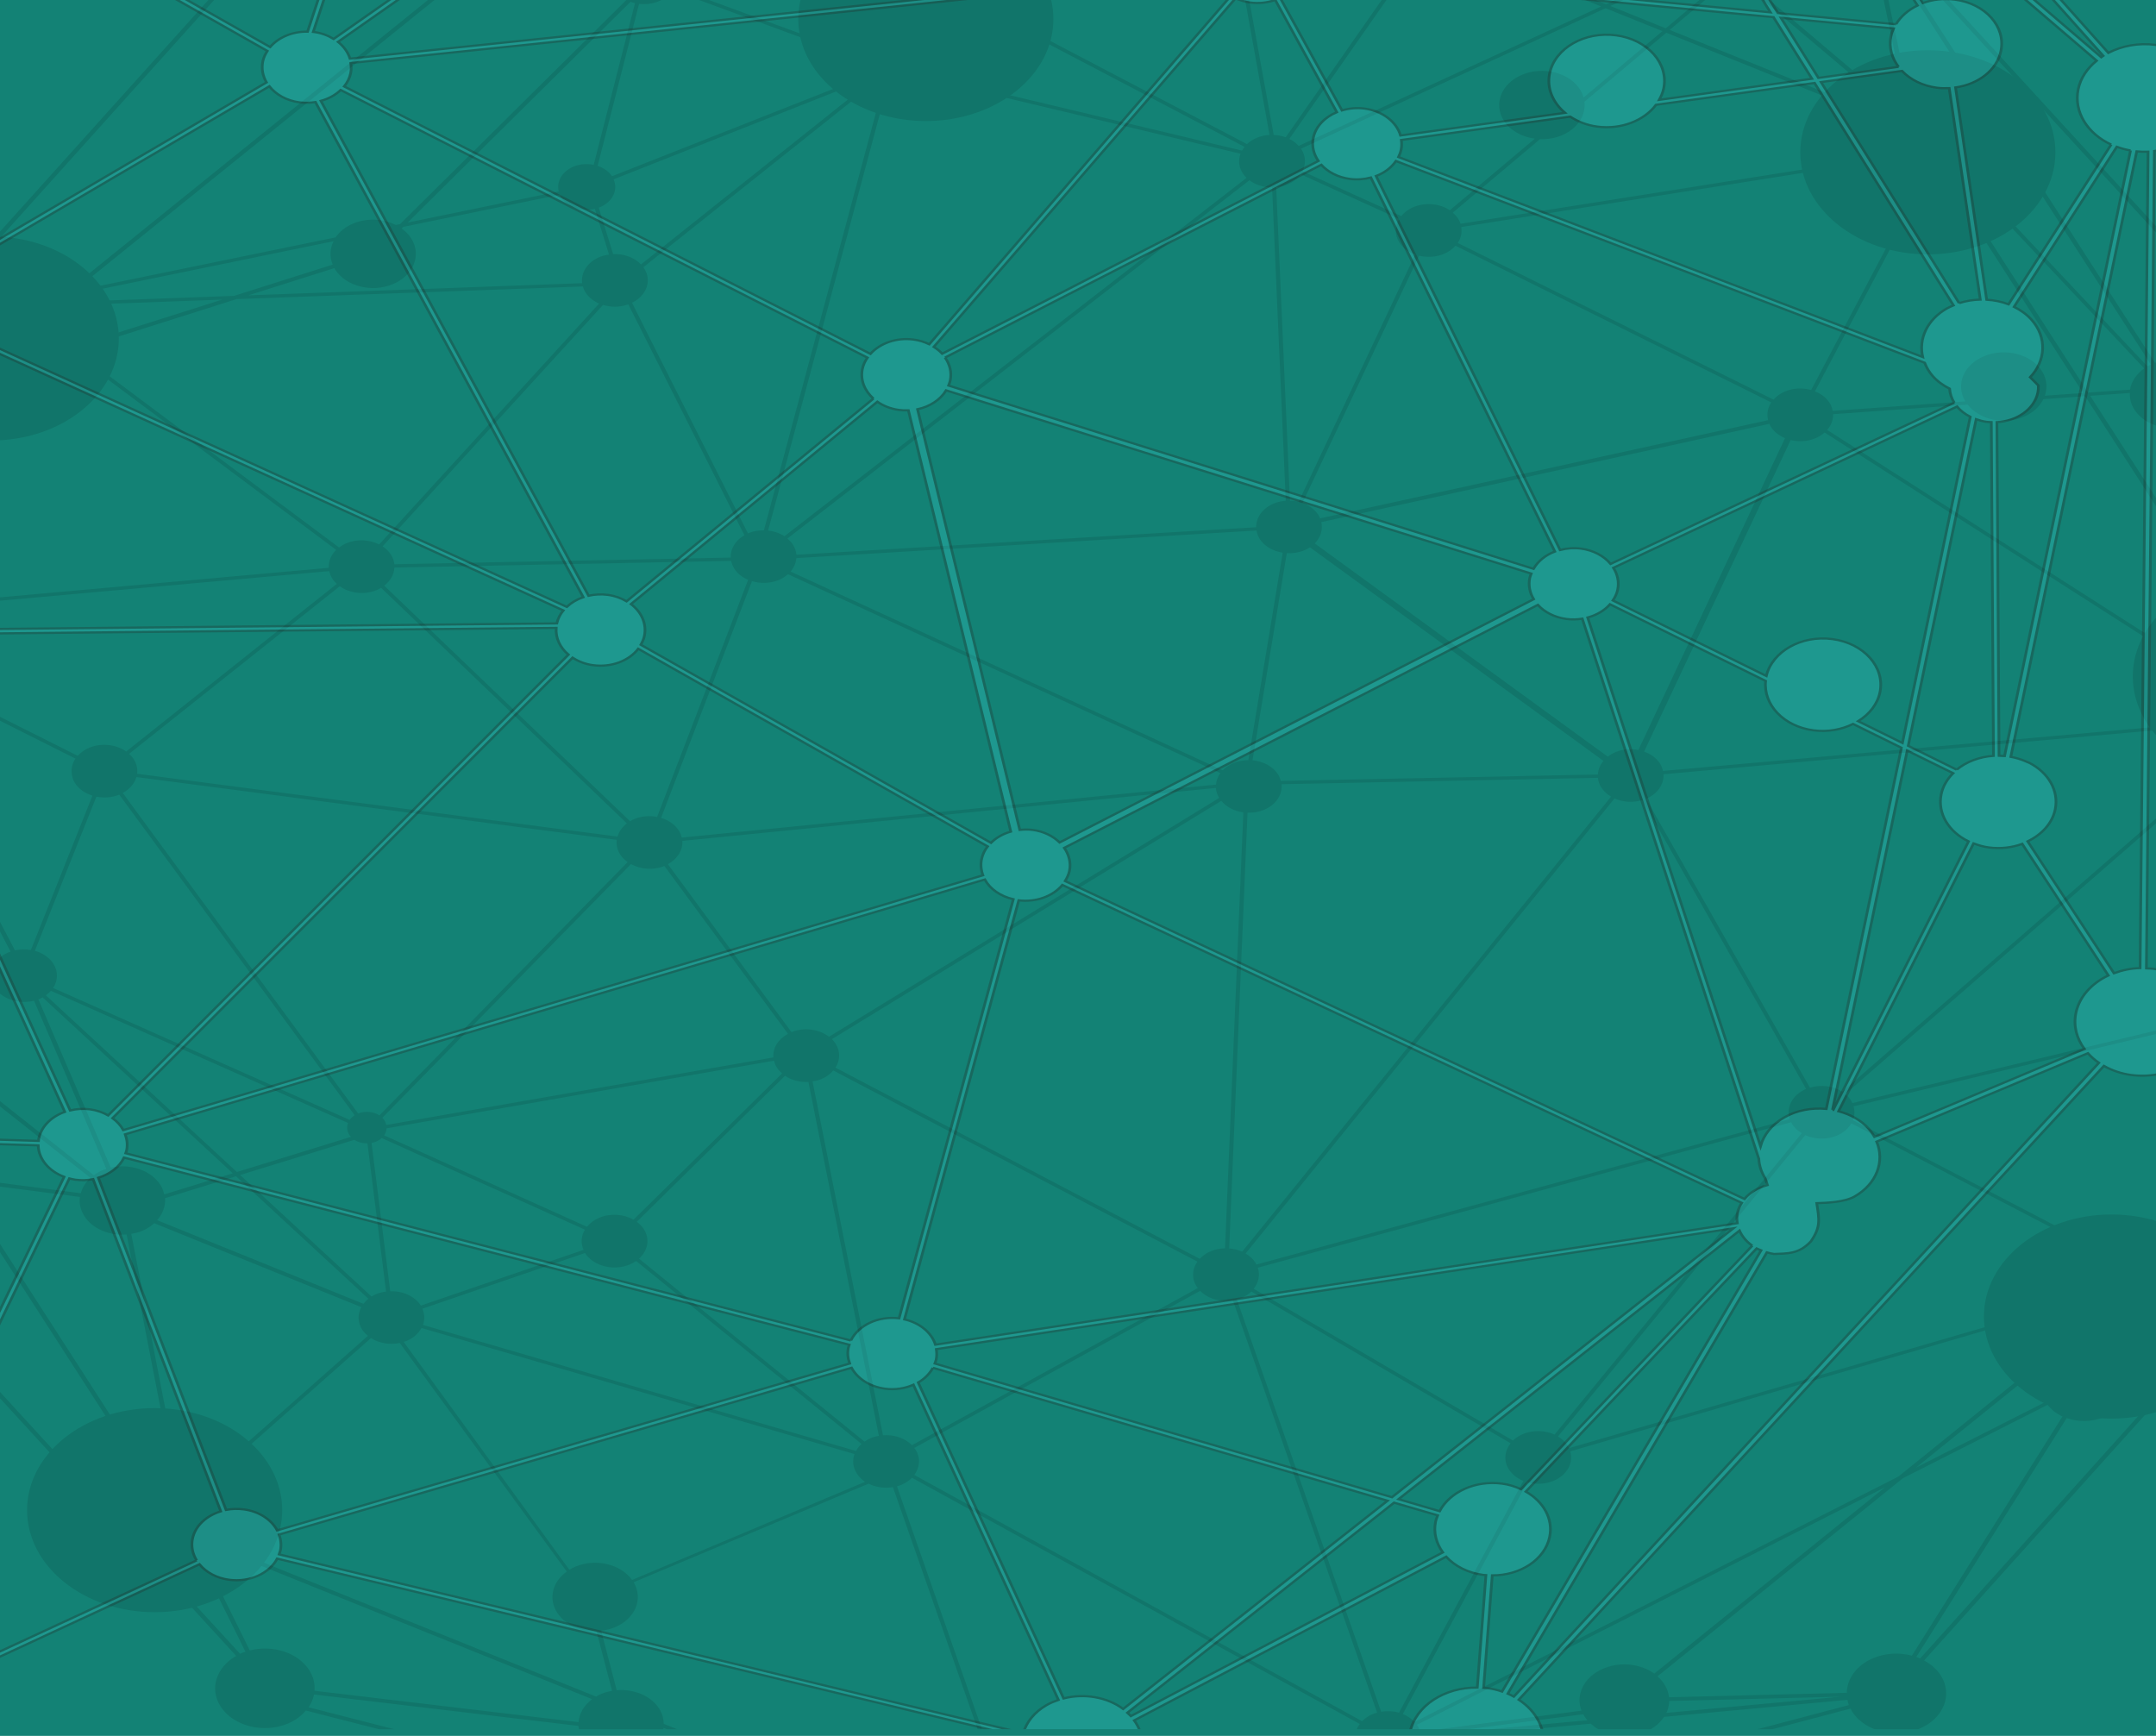 <?xml version="1.0" encoding="UTF-8" standalone="no"?>
<!-- Created with Inkscape (http://www.inkscape.org/) -->

<svg
   xmlns:dc="http://purl.org/dc/elements/1.1/"
   xmlns:cc="http://creativecommons.org/ns#"
   xmlns:rdf="http://www.w3.org/1999/02/22-rdf-syntax-ns#"
   xmlns:svg="http://www.w3.org/2000/svg"
   xmlns="http://www.w3.org/2000/svg"
   xmlns:sodipodi="http://sodipodi.sourceforge.net/DTD/sodipodi-0.dtd"
   xmlns:inkscape="http://www.inkscape.org/namespaces/inkscape"
   width="236.122mm"
   height="190.111mm"
   viewBox="0 0 836.654 673.621"
   id="svg4740"
   version="1.1"
   inkscape:version="0.91 r13725"
   sodipodi:docname="background.svg">
  <defs
     id="defs4742">
    <clipPath
       clipPathUnits="userSpaceOnUse"
       id="clipPath4152">
      <path
         d="M 0,0 800,0 800,800 0,800 0,0 Z"
         id="path4154"
         inkscape:connector-curvature="0" />
    </clipPath>
    <clipPath
       clipPathUnits="userSpaceOnUse"
       id="clipPath4160">
      <path
         d="m -125.18,940.622 1022.071,0 0,-1038.166 -1022.071,0 0,1038.166 z"
         id="path4162"
         inkscape:connector-curvature="0" />
    </clipPath>
    <clipPath
       clipPathUnits="userSpaceOnUse"
       id="clipPath4200">
      <path
         d="m -312.243,1117 1384.763,0 0,-1409.732 -1384.763,0 0,1409.732 z"
         id="path4202"
         inkscape:connector-curvature="0" />
    </clipPath>
  </defs>
  <sodipodi:namedview
     id="base"
     pagecolor="#ffffff"
     bordercolor="#666666"
     borderopacity="1.0"
     inkscape:pageopacity="0.0"
     inkscape:pageshadow="2"
     inkscape:zoom="31.678384"
     inkscape:cx="789.42124"
     inkscape:cy="377.96256"
     inkscape:document-units="px"
     inkscape:current-layer="layer1"
     showgrid="false"
     inkscape:window-width="1600"
     inkscape:window-height="838"
     inkscape:window-x="-8"
     inkscape:window-y="-8"
     inkscape:window-maximized="1"
     fit-margin-top="0"
     fit-margin-left="0"
     fit-margin-right="0"
     fit-margin-bottom="0" />
  <g
     inkscape:label="Calque 1"
     inkscape:groupmode="layer"
     id="layer1"
     transform="translate(-91.374,-100.866)">
    <path
       d="m 91.374,774.488 836.654,0 0,-673.621 -836.654,0 0,673.621 z"
       style="fill:#138275;fill-opacity:1;fill-rule:nonzero;stroke:none"
       id="path4146"
       inkscape:connector-curvature="0"
       inkscape:export-xdpi="120"
       inkscape:export-ydpi="120"
       clip-path="none" />
    <g
       clip-path="url(#clipPath4152)"
       id="g4150"
       transform="matrix(1.055,0,0,-0.844,88.874,771.974)">
      <g
         id="g4156">
        <g
           id="g4158" />
        <g
           id="g4164">
          <g
             style="opacity:0.1"
             id="g4166"
             clip-path="url(#clipPath4160)">
            <g
               id="g4168"
               transform="translate(877.678,291.296)">
              <path
                 inkscape:connector-curvature="0"
                 id="path4170"
                 style="fill:#000000;fill-opacity:1;fill-rule:nonzero;stroke:none"
                 d="m 0,0 c -0.639,-0.021 -1.285,-0.094 -1.914,-0.178 l -33.184,162.44 c 0.628,0.197 1.265,0.4 1.877,0.716 2.25,1.159 3.901,2.955 5.008,5.029 -0.344,4.495 -0.793,8.993 -1.287,13.49 -0.869,1.067 -1.949,1.924 -3.104,2.617 2.379,1.931 4.272,4.514 5.281,7.666 2.257,7.076 -0.552,14.494 -6.35,18.515 l 28.1,58.45 c 1.401,-0.44 2.872,-0.73 4.354,-0.822 L 0,0 Z m -169.021,-258.681 c -0.459,0.252 -0.942,0.459 -1.416,0.672 l 55.329,109.855 c 4.181,-1.833 9.096,-1.888 13.472,0.367 7.717,3.975 10.755,13.449 6.77,21.183 -1.452,2.819 -3.639,4.986 -6.207,6.431 l 10.712,21.494 c 0.291,-0.123 0.579,-0.237 0.87,-0.338 8.681,-2.784 17.982,2.008 20.746,10.69 1.619,5.039 0.637,10.241 -2.131,14.285 l 58.863,42.818 c 1.303,-1.29 2.779,-2.363 4.375,-3.205 L -169.021,-258.681 Z M -459.21,-367.224 c -0.281,1.519 -0.725,2.998 -1.381,4.451 l 87.04,59.432 c 2.432,-2.554 5.864,-3.907 9.346,-3.742 1.694,0.45 3.396,0.883 5.085,1.365 3.817,1.99 6.087,5.769 6.396,9.768 l 62.575,7.288 c 1.897,-2.226 4.325,-4.017 7.298,-4.968 7.76,-2.474 15.98,1.1 19.614,8.089 l 67.479,7.831 c 0.132,-0.81 0.274,-1.614 0.514,-2.413 l -263.966,-87.101 z m -35.703,0.713 -266.88,85.372 c 0.992,1.833 1.656,3.84 1.981,5.887 l 97.286,-14.436 c 0.112,-2.188 0.641,-4.365 1.699,-6.417 3.972,-7.708 13.458,-10.75 21.184,-6.77 4.854,2.501 7.837,7.194 8.414,12.242 l 60.864,-30.661 c -0.162,-0.414 -0.385,-0.779 -0.515,-1.188 -2.776,-8.7 2.008,-17.984 10.693,-20.755 7.25,-2.305 14.87,0.687 18.823,6.769 l 47.32,-27.328 c -0.347,-0.874 -0.658,-1.774 -0.869,-2.715 m -449.308,324.322 c 3.356,2.71 5.585,6.456 6.432,10.516 l 45.555,-7.34 75.099,-145.753 c -2.526,-1.974 -4.501,-4.689 -5.552,-7.977 -2.776,-8.677 2.006,-17.96 10.693,-20.755 3.474,-1.104 7.043,-0.975 10.265,0.115 l 16.716,-42.242 c -0.424,-0.172 -0.847,-0.276 -1.253,-0.485 -0.252,-0.13 -0.463,-0.319 -0.71,-0.457 l -157.245,214.378 z m -11.718,301.461 c 2.681,0.06 5.397,0.65 7.945,1.963 8.995,4.635 12.522,15.682 7.891,24.668 -0.371,0.721 -0.804,1.386 -1.26,2.028 l 35.226,26.97 c 1.613,-1.892 3.675,-3.393 6.078,-4.433 l -28.9,-78.988 c -3.789,1.16 -7.995,0.917 -11.785,-1.035 -7.726,-3.981 -10.768,-13.468 -6.788,-21.194 3.651,-7.085 11.938,-10.144 19.255,-7.536 l 10.754,-25.624 -15.899,-103.429 c -7.958,1.313 -15.861,-3.295 -18.393,-11.186 -2.771,-8.686 2.012,-17.97 10.69,-20.746 0.159,-0.066 0.313,-0.078 0.462,-0.126 l -11.74,-50.568 c -0.768,0.14 -1.544,0.231 -2.318,0.275 l -1.218,268.961 z m 166.934,255.054 c 5.079,-2.601 11.275,-2.84 16.739,-0.024 6.097,3.141 9.584,9.223 9.778,15.613 l 46.713,-7.507 c -0.479,-4.577 0.984,-9.076 3.898,-12.474 L -846.574,374.032 c -4.678,3.64 -11.213,4.512 -16.84,1.613 -7.716,-3.976 -10.746,-13.468 -6.77,-21.185 0.477,-0.927 1.045,-1.785 1.663,-2.584 l -13.987,-14.123 c -1.713,1.556 -3.73,2.795 -6.064,3.541 -8.69,2.782 -17.984,-2.007 -20.763,-10.698 -1.606,-5.043 -0.619,-10.254 2.167,-14.311 l -35.268,-27.003 c -1.525,1.812 -3.338,3.317 -5.358,4.384 l 158.789,220.66 z m 289.527,110.538 c 0.272,-0.749 0.512,-1.503 0.888,-2.232 0.143,-0.278 0.333,-0.489 0.489,-0.75 l -39.54,-25.432 c -4.717,4.223 -11.703,5.375 -17.664,2.304 -7.716,-3.976 -10.755,-13.471 -6.778,-21.189 0.301,-0.585 0.678,-1.074 1.042,-1.604 l -46.289,-36.373 -76.94,-12.535 c -1.804,4.277 -5.332,7.805 -10.106,9.332 -8.686,2.772 -17.97,-2.012 -20.747,-10.69 -0.161,-0.526 -0.276,-1.054 -0.393,-1.58 l -46.984,7.549 c -0.124,2.009 -0.529,4.034 -1.35,5.981 l 264.372,87.219 z m 34.781,1.386 259.726,-83.099 c -0.055,-0.222 -0.07,-0.458 -0.123,-0.69 l -118.898,21.441 c 0.137,1.506 -0.123,3.07 -0.871,4.52 -2.087,4.052 -7.08,5.649 -11.132,3.562 -0.505,-0.26 -0.972,-0.568 -1.403,-0.905 l -127.78,53.671 c 0.166,0.496 0.342,0.996 0.481,1.5 M -11.493,300.449 c -1.961,-1.568 -3.486,-3.516 -4.644,-5.651 l -45.635,21.917 c 1.703,4.125 1.721,8.91 -0.482,13.187 -2.965,5.753 -8.983,8.897 -15.04,8.488 l 0.075,2.067 c -0.093,0.18 -0.177,0.365 -0.269,0.544 -0.371,0.721 -0.77,1.427 -1.141,2.148 l -0.202,-5.005 c -1.288,-0.219 -2.557,-0.588 -3.792,-1.132 l -95.596,185.533 c 0.905,0.523 1.75,1.096 2.539,1.753 L -11.493,300.449 Z m -26.52,-87.924 c -3.456,1.113 -6.952,0.909 -10.136,-0.141 l -24.995,94.974 c 1.392,0.284 2.783,0.681 4.124,1.372 2.891,1.49 5.11,3.75 6.578,6.409 l 45.531,-21.868 c -2.052,-4.84 -2.033,-10.495 0.559,-15.528 2.042,-3.962 5.348,-6.816 9.159,-8.396 l -27.923,-58.086 c -0.917,0.496 -1.873,0.937 -2.897,1.264 m -78.028,-332.354 c -7.635,-3.934 -10.666,-13.244 -6.886,-20.913 l -47.641,-30.21 74.912,75.585 c 1.103,-1.015 2.355,-1.898 3.733,-2.601 l -10.713,-21.472 c -4.172,1.794 -9.055,1.852 -13.405,-0.389 m -146.063,-163.112 c 0.493,1.564 0.737,3.127 0.759,4.698 l 63.156,1.98 -64.254,-7.458 c 0.101,0.27 0.243,0.503 0.339,0.78 m -90.589,-11.123 59.746,9.725 c 0.415,-0.96 0.928,-1.869 1.523,-2.759 l -61.267,-7.102 c 0,0.045 -0.001,0.091 -0.002,0.136 m -295.78,20.778 -5.714,27.389 c 1.701,0.238 3.38,0.692 4.992,1.523 7.572,3.901 10.596,13.095 6.956,20.734 l 86.424,45.327 c 2.62,-1.659 5.821,-2.254 8.948,-1.6 l 32.522,-116.175 c -0.903,-0.215 -1.797,-0.516 -2.661,-0.96 -4.908,-2.529 -7.288,-7.949 -6.284,-13.105 l 0.391,-1.509 c 0.192,-0.573 0.376,-1.15 0.672,-1.727 0.501,-0.972 1.165,-1.816 1.881,-2.61 l 1.095,-1.109 c 0.926,-0.778 1.966,-1.405 3.072,-1.871 l -23.185,-3.787 c -1.52,5.028 -5.39,9.245 -10.761,10.978 -7.704,2.457 -15.857,-1.049 -19.552,-7.943 l -61.508,31.002 c -0.037,2.374 -0.519,4.769 -1.684,7.029 -3.057,5.934 -9.351,9.06 -15.604,8.414 M -931.335,40.659 c 2.347,0.707 4.511,1.947 6.334,3.606 l 82.97,-81.99 c -1.806,-2.024 -2.977,-4.462 -3.544,-7.055 l -45.518,7.336 -40.242,78.103 z m 18.607,155.315 65.166,-40.912 c -0.983,-1.828 -1.448,-3.891 -1.408,-5.979 l 0.121,-1.52 c 0.184,-1.307 0.521,-2.603 1.157,-3.837 1.411,-2.738 3.745,-4.656 6.389,-5.699 l -22.643,-70.964 c -1.921,0.411 -3.918,0.374 -5.86,-0.171 l -45.945,109.407 3.023,19.675 z m -13.611,6.512 c 0.568,0.293 1.066,0.674 1.596,1.039 l 5.994,-3.782 4.446,-2.769 -2.712,-17.646 -9.675,23.023 c 0.117,0.06 0.244,0.08 0.351,0.135 m 27.879,107.335 c 0.478,-0.131 0.972,-0.206 1.445,-0.304 l -12.938,-84.208 -9.953,-1.117 c -1.763,3.091 -4.405,5.342 -7.46,6.651 l 28.906,78.978 z m 268.894,212.305 c -3.586,4.02 -9.545,5.302 -14.552,2.723 -4.304,-2.218 -6.683,-6.646 -6.528,-11.169 l -32.387,5.202 c 0.236,2.241 0.05,4.459 -0.573,6.53 l 73.476,11.982 -19.436,-15.268 z m 142.684,35.367 -24.014,-46.455 c -2.851,0.799 -5.992,0.594 -8.819,-0.863 -0.774,-0.399 -1.485,-0.879 -2.13,-1.417 -4.382,2.266 -9.735,2.482 -14.434,0.061 -1.991,-1.026 -3.658,-2.432 -4.985,-4.061 l -85.249,8.834 c 0.076,2.021 -0.289,4.1 -1.287,6.037 -0.236,0.459 -0.545,0.858 -0.841,1.276 l 21.636,16.992 120.123,19.596 z m 6.775,55.406 5.369,-17.916 c -0.15,-0.065 -0.312,-0.103 -0.455,-0.177 -1.837,-0.947 -3.073,-2.575 -3.63,-4.412 l -0.677,0.119 0.651,-0.268 c -0.134,-0.446 -0.211,-0.919 -0.246,-1.38 l -53.395,-2.501 c -0.19,1.896 -0.707,3.806 -1.635,5.606 -0.622,1.207 -1.414,2.258 -2.287,3.221 l 39.239,25.243 c 3.932,-5.529 10.516,-8.335 17.066,-7.535 m 139.929,-46.157 -72.306,12.334 c -1.99,2.997 -4.913,5.399 -8.616,6.591 -5.308,1.698 -10.811,0.548 -14.95,-2.564 l -28.559,4.872 c 0.056,1.238 -0.162,2.504 -0.78,3.701 -1.489,2.89 -4.655,4.324 -7.711,3.798 l -5.302,17.721 c 1.522,0.341 3.021,0.794 4.471,1.541 3.709,1.911 6.427,4.93 8.079,8.425 l 127.173,-53.402 c -0.717,-0.905 -1.208,-1.922 -1.499,-3.017 m 154.997,-46.496 10.09,-60.229 c -2.038,-0.402 -3.963,-1.2 -5.703,-2.312 l -49.943,52.81 c 4.299,4.551 5.519,11.447 2.495,17.318 -3.837,7.447 -12.984,10.38 -20.439,6.539 -2.772,-1.429 -4.912,-3.602 -6.326,-6.142 l -69.41,33.687 c 0.031,0.096 0.084,0.192 0.11,0.296 l 118.908,-21.459 c -0.487,-3.567 -0.006,-7.307 1.776,-10.765 3.595,-6.978 11.073,-10.611 18.442,-9.743 m 135.416,-308.443 -56.708,110.06 14.595,1.309 c -0.082,-2.583 0.402,-5.204 1.674,-7.672 3.044,-5.907 9.307,-9.038 15.547,-8.41 l 25.059,-95.213 c -0.062,-0.032 -0.122,-0.051 -0.167,-0.074 m -248.449,-373.797 c -0.172,0.424 -0.281,0.857 -0.504,1.29 -0.868,1.683 -2.102,3.041 -3.515,4.101 l 90.951,138.557 c 3.448,-1.961 7.768,-2.207 11.551,-0.259 2.485,1.281 4.303,3.324 5.393,5.697 l 95.693,-62.341 c -0.608,-1.054 -1.147,-2.13 -1.531,-3.33 -1.258,-3.93 -0.914,-7.957 0.611,-11.468 l -198.649,-72.247 z m -201.292,-147.699 110.152,11.391 -114.06,-18.601 c 2.133,1.897 3.488,4.464 3.908,7.21 m -45.889,130.196 c 0.527,0.17 1.06,0.352 1.564,0.613 1.602,0.825 2.926,1.974 3.961,3.305 l 78.712,-54.088 86.005,-59.13 c -1.209,-2.012 -1.796,-4.343 -1.687,-6.702 l -122.545,-12.639 c 0.039,1.957 -0.325,3.969 -1.294,5.851 -2.376,4.61 -7.298,7.019 -12.156,6.476 l -32.56,116.314 z m -53.97,63.169 -40.899,41.473 c 3.249,3.645 4.126,9.02 1.756,13.622 -0.663,1.287 -1.565,2.372 -2.574,3.334 l 21.667,26.66 32.857,40.46 c 2.399,-2.024 5.496,-3.036 8.615,-2.831 l 13.323,-83.645 12.583,-79.068 c -0.985,-0.211 -1.955,-0.518 -2.9,-1.005 -0.883,-0.454 -1.66,-1.026 -2.386,-1.651 l -42.042,42.651 z m -120.358,11.004 c 0.701,2.4 0.641,4.991 -0.24,7.454 l 59.87,25.628 c 0.023,-0.044 0.014,-0.071 0.029,-0.099 3.071,-5.961 10.393,-8.296 16.335,-5.233 0.882,0.454 1.669,1.03 2.395,1.654 l 30.497,-30.947 52.43,-53.171 c -0.863,-0.981 -1.52,-2.071 -2.036,-3.237 l -159.28,57.951 z m -103.362,43.212 c 1.784,0.919 3.263,2.159 4.515,3.555 l 76.174,-38.589 c -0.705,-1.617 -1.065,-3.374 -1.025,-5.154 l 0.181,-1.524 c 0.192,-1.236 0.523,-2.454 1.127,-3.625 0.566,-1.098 1.321,-2.031 2.146,-2.882 l -64.364,-71.244 c -1.447,0.222 -2.903,0.304 -4.305,0.151 l -18.391,117.986 c 1.337,0.279 2.673,0.671 3.942,1.326 m -17.92,85.867 51.328,-59.367 -25.207,-9.707 c -0.276,1.488 -0.702,2.977 -1.43,4.391 -3.489,6.771 -11.211,9.948 -18.259,7.923 l -26.61,77.368 c 0.089,0.046 0.18,0.07 0.261,0.112 0.459,0.236 0.85,0.54 1.272,0.827 l 18.645,-21.547 z m 93.722,-36.226 c -0.545,-1.751 -0.426,-3.706 0.479,-5.463 0.171,-0.333 0.379,-0.624 0.6,-0.92 l -41.967,-16.167 -50.082,57.925 -20.189,23.327 c 0.712,0.629 1.315,1.338 1.836,2.097 l 109.323,-60.799 z m -41.02,378.811 127.398,5.806 c 0.22,-0.934 0.517,-1.864 0.981,-2.764 1.155,-2.242 2.921,-3.965 4.982,-5.091 l -80.901,-110.758 c -3.514,2.222 -8.042,2.625 -12.021,0.574 -1.017,-0.524 -1.915,-1.215 -2.717,-1.981 l -69.981,65.276 -27.201,25.389 59.46,23.549 z m -52.413,-2.394 47.125,2.153 -55.564,-21.998 -2.654,2.473 c 0.949,0.283 1.882,0.639 2.8,1.113 6.132,3.159 9.241,9.797 8.293,16.259 m 87.775,18.243 -36.294,-14.371 -51.757,-2.362 c -0.282,1.165 -0.663,2.303 -1.233,3.41 -0.168,0.324 -0.406,0.589 -0.591,0.903 l 90.197,23.183 c -1.34,-3.368 -1.522,-7.154 -0.322,-10.763 m 83.584,32.172 c 0.146,-0.437 0.281,-0.857 0.495,-1.271 2.357,-4.574 7.596,-6.671 12.367,-5.25 l 5.203,-21.022 c -1.175,-0.217 -2.314,-0.53 -3.412,-1.096 -4.574,-2.356 -6.989,-7.225 -6.468,-12.061 l -25.726,-1.177 -97.054,-4.416 31.651,12.525 c 0.098,-0.212 0.145,-0.437 0.252,-0.645 3.976,-7.716 13.459,-10.749 21.175,-6.773 7.717,3.975 10.75,13.458 6.775,21.175 -0.896,1.737 -2.096,3.204 -3.475,4.442 l 0.62,0.765 57.597,14.804 z m 27.623,88.06 -15.196,-74.34 c -2.413,0.614 -5.02,0.41 -7.388,-0.811 -4.286,-2.208 -6.372,-6.939 -5.461,-11.45 l -55.572,-14.287 81.978,101.503 c 0.537,-0.225 1.07,-0.463 1.639,-0.615 m 82.494,-25.647 c -1.08,-2.835 -1.082,-6.016 0.155,-8.991 l -82.674,-40.797 -8.439,-4.165 c -1.186,2.26 -3.095,3.863 -5.285,4.774 l 15.234,74.487 c 2.396,-0.339 4.915,0.013 7.238,1.21 2.26,1.165 3.983,2.953 5.116,5.041 l 68.655,-31.559 z m 16.182,10.856 c 1.193,-2.314 2.922,-4.147 4.906,-5.563 l -1.265,-1.107 c -3.627,3.635 -9.293,4.726 -14.102,2.248 -2.269,-1.169 -3.987,-2.943 -5.113,-5.027 l -30.422,13.974 -38.241,17.581 c 0.28,0.76 0.507,1.537 0.642,2.336 l 84.419,-8.748 c -2.939,-4.58 -3.492,-10.517 -0.824,-15.694 m 75.536,-18.487 49.999,-32.797 c -0.351,-0.556 -0.67,-1.131 -0.93,-1.732 l -13.937,4.157 -103.815,30.957 c 0.621,2.689 0.386,5.6 -0.983,8.256 -0.343,0.665 -0.758,1.272 -1.208,1.838 l 1.545,1.354 c 4.461,-2.532 10.069,-2.844 14.977,-0.315 2.908,1.498 5.164,3.799 6.613,6.494 2.213,-0.227 4.514,0.15 6.657,1.254 2.017,1.039 3.576,2.594 4.691,4.388 l 36.391,-23.854 z m -5.4,112.009 c 1.457,-0.218 2.994,-0.019 4.4,0.705 1.341,0.692 2.367,1.732 3.044,2.959 l 23.725,-9.643 c -0.022,-0.068 -0.061,-0.122 -0.088,-0.205 -0.917,-2.842 -0.946,-5.728 -0.355,-8.444 l -41.831,-6.831 11.105,21.459 z m 31.852,-4.407 -23.141,9.419 26.534,-4.526 c -1.406,-1.386 -2.546,-3.021 -3.393,-4.893 m 184.505,-58.674 -28.019,-16.145 -63.827,32.166 12.877,23.02 c 2.195,-0.988 4.801,-1.025 7.115,0.168 1.404,0.723 2.506,1.815 3.265,3.084 l 69.482,-33.674 c -1.119,-2.695 -1.454,-5.672 -0.893,-8.619 m 70.455,-65.772 -75.045,37.814 15.379,16.197 c 3.554,-0.995 7.465,-0.733 10.995,1.086 1.035,0.533 1.961,1.191 2.812,1.904 l 49.751,-52.592 c -1.511,-1.223 -2.857,-2.68 -3.892,-4.409 m 62.952,-130.384 c 1.029,3.687 0.776,7.738 -1.116,11.411 -3.977,7.717 -13.473,10.755 -21.19,6.779 -7.599,-3.916 -10.613,-13.148 -6.923,-20.796 l -32.646,-2.92 -16.165,-1.446 c -0.179,1.276 -0.53,2.531 -1.146,3.728 -1.23,2.387 -3.139,4.148 -5.374,5.254 l 20.963,49.612 21.205,50.225 c 1.573,-0.555 3.272,-0.775 4.968,-0.642 l 51.498,-99.948 -14.074,-1.257 z m 64.399,-120.079 c -1.278,-3.997 -0.898,-8.097 0.677,-11.661 l -21.496,17.172 -123.651,98.846 c 1.477,2.129 2.252,4.649 2.185,7.235 l 25.745,2.291 23.768,2.128 c 4.283,-6.875 13.153,-9.472 20.472,-5.7 3.513,1.81 5.991,4.784 7.35,8.184 l 15.381,1.374 57.023,-110.672 c -3.41,-1.986 -6.171,-5.14 -7.454,-9.197 M -122.053,18.118 -193.974,-3.339 c -0.177,0.455 -0.32,0.929 -0.542,1.36 -0.552,1.072 -1.273,1.965 -2.059,2.803 L -47.302,163.369 -67.104,34.545 -122.053,18.118 Z m -71.472,-22.925 126.172,37.686 -15.335,-99.766 c -5.924,0.64 -11.695,-2.026 -15.133,-6.806 l -95.926,62.482 c 0.654,2.047 0.727,4.25 0.222,6.404 m -59.41,104.157 -16.877,37.225 c 4.253,2.293 6.605,6.73 6.386,11.289 l 212.776,23.795 c 0.199,-1.162 0.531,-2.336 1.101,-3.444 0.558,-1.08 1.271,-1.978 2.072,-2.806 L -197.676,1.897 c -3.274,2.643 -7.788,3.417 -11.896,1.859 l -43.363,95.594 z m 35.959,-110.063 -85.757,-29.214 -110.471,-37.662 c -0.127,0.311 -0.204,0.637 -0.361,0.943 -0.881,1.709 -2.13,3.073 -3.575,4.151 l 135.692,209.227 c 3.052,-1.72 6.793,-2.038 10.22,-0.728 l 17.05,-37.58 43.209,-95.251 c -5.078,-2.707 -7.462,-8.517 -6.007,-13.886 m -197.191,-77.992 c 1.796,2.84 2.434,6.336 1.51,9.678 l 196.216,66.903 c 0.143,-0.324 0.224,-0.637 0.387,-0.951 0.867,-1.685 2.093,-3.047 3.515,-4.103 l -90.955,-138.569 c -3.448,1.96 -7.77,2.229 -11.552,0.28 -1.504,-0.774 -2.755,-1.818 -3.764,-3.021 l -95.357,69.783 z m -124.452,-73.843 c -0.112,0.216 -0.282,0.413 -0.407,0.634 l 105.161,72.255 c 2.852,-3.657 7.553,-5.304 12.044,-4.358 l 16.749,-59.84 36.31,-129.743 c -0.518,-0.186 -1.059,-0.352 -1.564,-0.612 -1.611,-0.83 -2.93,-1.988 -3.96,-3.328 l -86.451,59.422 -78.269,53.805 c 2.072,3.472 2.381,7.893 0.387,11.765 M -573.197,7.707 c 1.846,0.951 3.31,2.356 4.395,3.962 l 89.661,-58.816 44.269,-29.06 c -1.956,-3.435 -2.193,-7.751 -0.24,-11.542 0.115,-0.225 0.29,-0.409 0.415,-0.629 l -105.16,-72.255 c -2.573,3.289 -6.616,4.966 -10.67,4.586 l -12.455,78.246 -13.45,84.445 c 1.098,0.212 2.2,0.529 3.235,1.063 m -103.588,-8.785 -56.447,-12.323 c -0.122,0.723 -0.322,1.441 -0.669,2.116 -0.223,0.432 -0.481,0.824 -0.776,1.197 l 46.433,59.226 45.016,57.423 c 3.539,-2.427 8.203,-2.941 12.296,-0.866 l 45.006,-76.402 0.448,-0.782 c -3.658,-2.454 -5.646,-6.602 -5.359,-10.829 l -85.948,-18.76 z m 28.329,118.778 c -0.222,-2.245 0.164,-4.587 1.273,-6.739 0.705,-1.368 1.657,-2.508 2.738,-3.478 l -91.31,-116.474 c -2.141,1.745 -5.177,2.175 -7.803,0.879 l -86.592,147.385 c 2.609,1.767 4.336,4.388 5.007,7.309 L -648.456,117.7 Z m 42.117,128.265 c 0.196,-1.198 0.528,-2.418 1.122,-3.57 1.178,-2.287 2.984,-4.023 5.091,-5.148 l -17.337,-56.472 -16.143,-52.53 c -2.717,0.651 -5.678,0.425 -8.361,-0.957 -0.576,-0.297 -1.084,-0.661 -1.578,-1.03 l -90.446,108.333 c 2.325,2.19 3.643,5.182 3.749,8.313 l 123.903,3.061 z m -31.234,101.512 36.084,-89.715 c -3.365,-2.406 -5.179,-6.292 -5.041,-10.277 l -123.712,-3.054 c -0.145,1.521 -0.544,3.025 -1.281,4.456 -0.775,1.504 -1.829,2.773 -3.054,3.782 l 81.083,111.001 c 2.931,-1.133 6.251,-1.12 9.297,0.244 l 6.624,-16.437 z m 219.383,76.72 c 0.398,-0.774 0.864,-1.48 1.401,-2.125 l -158.338,-153.485 -11.629,-11.268 c -1.743,1.415 -3.828,2.301 -6.008,2.615 l 11.852,55.285 31.17,145.243 c 2.424,-0.369 4.979,-0.021 7.33,1.19 2.818,1.452 4.773,3.85 5.796,6.598 l 117.604,-35.074 c -0.856,-2.892 -0.664,-6.097 0.822,-8.979 m 15.828,-150.562 c -1.48,-0.158 -2.957,-0.544 -4.362,-1.267 -4.222,-2.176 -6.571,-6.486 -6.517,-10.925 l -2.527,-0.185 -166.59,-12.475 c -0.119,1.603 -0.533,3.201 -1.312,4.714 -0.538,1.045 -1.251,1.92 -2.013,2.735 l 39.919,38.697 130.035,126.059 c 2.264,-2.138 5.237,-3.33 8.332,-3.319 l 5.035,-144.034 z m 5.482,150.114 36.23,-20.577 c -1.606,-3.321 -1.724,-7.315 0.089,-10.835 1.314,-2.549 3.392,-4.372 5.811,-5.462 l -23.898,-63.396 -18.971,-50.316 c -1.041,0.317 -2.116,0.459 -3.213,0.486 l -5.049,144.106 c 1.371,0.171 2.73,0.541 4.026,1.209 2.17,1.118 3.843,2.801 4.975,4.785 m -0.737,13.02 c -0.932,1.32 -2.11,2.412 -3.434,3.234 l 51.797,92.583 62.889,-31.692 -111.252,-64.125 z m 209.909,12.085 c -2.025,-6.331 0.008,-12.951 4.607,-17.168 l -41.679,-8.256 -113.292,-22.457 c -0.237,0.835 -0.532,1.651 -0.95,2.461 -0.515,1 -1.187,1.861 -1.913,2.649 l 32.1,33.814 c 2.656,-0.113 5.368,0.374 7.899,1.677 5.898,3.039 9.025,9.288 8.415,15.514 l 30.131,31.729 75.51,-38.054 c -0.287,-0.615 -0.605,-1.235 -0.828,-1.909 m -208.504,-176.277 42.878,113.718 c 2.92,-0.889 6.175,-0.704 9.101,0.803 1.783,0.919 3.198,2.241 4.294,3.786 l 116.151,-72.038 c -1.324,-2.471 -1.729,-5.357 -1.151,-8.182 L -389.757,265.51 c -0.196,0.538 -0.38,1.093 -0.653,1.624 -1.304,2.53 -3.392,4.371 -5.802,5.443 m 4.498,-18.57 c 2.178,2.741 3.058,6.317 2.404,9.797 l 164.858,45.186 c 0.164,-0.474 0.31,-0.957 0.552,-1.426 1.187,-2.305 3.044,-4.048 5.177,-5.16 L -272.667,159.01 c -2.735,0.664 -5.704,0.433 -8.395,-0.954 -1.09,-0.561 -2.006,-1.283 -2.848,-2.104 l -107.804,98.055 z m 77.454,-106.935 -89.934,-2.264 c -0.222,1.025 -0.519,2.023 -1.02,2.996 -1.921,3.728 -5.505,6.04 -9.384,6.491 l 12.605,95.226 c 2.135,-0.143 4.327,0.224 6.381,1.282 0.783,0.403 1.484,0.878 2.13,1.416 l 107.961,-98.204 c -1.25,-1.863 -1.968,-4.033 -2.045,-6.271 l -26.694,-0.672 z m -107.615,-178.376 5.431,161.493 c 2.022,-0.074 4.065,0.294 6.001,1.291 4.502,2.321 6.927,7.057 6.516,11.813 l 89.378,2.239 26.979,0.694 c 0.131,-1.539 0.545,-3.047 1.287,-4.487 0.881,-1.712 2.139,-3.092 3.565,-4.157 L -350.102,33.651 -418.409,-71.646 c -1.465,0.831 -3.088,1.327 -4.771,1.497 l 1.305,38.845 z m -146.103,55.351 c -0.375,0.729 -0.827,1.408 -1.329,2.027 l 143.229,109.567 c 1.906,-2.904 4.855,-4.758 8.11,-5.302 l -5.441,-161.783 -1.294,-38.669 c -1.756,-0.039 -3.533,-0.442 -5.198,-1.3 -1.684,-0.867 -3.051,-2.108 -4.099,-3.525 l -45.194,29.642 -88.803,58.258 c 1.722,3.359 1.885,7.465 0.019,11.085 m -56.348,93.175 80.811,10.04 115.445,14.302 c 0.087,-1.561 0.486,-3.11 1.211,-4.606 L -570.375,27.176 c -3.603,3.476 -9.102,4.506 -13.807,2.138 l -45.456,77.207 c 3.591,2.431 5.562,6.523 5.312,10.701 m 197.912,31.189 c -0.95,-1.628 -1.49,-3.433 -1.626,-5.315 l -30.858,-3.822 -165.656,-20.527 c -0.221,1.115 -0.547,2.235 -1.099,3.307 -1.43,2.774 -3.79,4.725 -6.494,5.747 l 33.437,108.843 c 3.099,-1.172 6.646,-1.111 9.815,0.522 1.342,0.691 2.468,1.625 3.438,2.683 l 159.043,-91.438 z m 22.918,101.326 -12.639,-95.402 c -1.825,-0.017 -3.664,-0.407 -5.411,-1.307 -1.62,-0.835 -2.947,-1.997 -4,-3.36 l -29.954,17.224 -129.02,74.169 c 1.264,1.836 1.99,3.965 2.126,6.177 l 167.188,12.533 2.087,0.152 c 0.17,-1.325 0.539,-2.639 1.18,-3.882 1.762,-3.422 4.928,-5.607 8.443,-6.304 m 347.615,-63.282 c 1.43,-1.781 3.278,-3.245 5.421,-4.33 l 1.797,-1.432 c -1.526,-2.188 -2.332,-4.825 -2.187,-7.519 L -263.625,149.38 c -0.213,1.165 -0.536,2.344 -1.111,3.461 -1.304,2.53 -3.419,4.357 -5.825,5.442 l 53.905,143.249 c 2.92,-0.888 6.17,-0.695 9.088,0.808 1.332,0.687 2.458,1.597 3.406,2.655 l 140.193,-112.064 8.088,-6.476 z m -111.062,237.911 -42.173,-99.828 c -3.03,1.059 -6.472,0.95 -9.56,-0.641 -1.783,-0.919 -3.194,-2.251 -4.285,-3.781 l -116.15,72.037 c 1.192,2.221 1.631,4.771 1.289,7.318 l 156.307,30.97 c 1.354,-0.966 2.831,-1.8 4.496,-2.333 2.074,-0.663 4.169,-0.837 6.206,-0.676 1.093,-1.283 2.388,-2.336 3.87,-3.066 m -96.869,65.176 -29.031,-30.591 c -0.287,1.287 -0.687,2.573 -1.318,3.798 -3.977,7.718 -13.464,10.76 -21.181,6.785 -7.725,-3.981 -10.754,-13.472 -6.777,-21.19 2.355,-4.573 6.649,-7.444 11.37,-8.247 l -31.263,-32.916 c -3.626,3.032 -8.862,3.775 -13.329,1.474 -1.934,-0.997 -3.443,-2.47 -4.533,-4.16 l -35.764,20.293 -0.606,0.359 c 1.298,3.165 1.299,6.857 -0.4,10.153 -0.032,0.062 -0.087,0.125 -0.12,0.188 l 112.03,64.583 20.922,-10.529 z m 16.461,17.324 -15.231,-16.04 -20.37,10.277 26.719,15.418 c 0.273,-0.883 0.587,-1.737 1.023,-2.583 1.734,-3.368 4.586,-5.761 7.859,-7.072 m -89.525,50.991 -12.912,-23.084 -60.545,30.506 c 0.656,2.242 0.802,4.504 0.54,6.694 l 69.354,-7.486 c 0.019,-1.232 0.274,-2.48 0.873,-3.641 0.653,-1.269 1.603,-2.25 2.69,-2.989 m -74.076,5.816 60.317,-30.397 -51.764,-92.555 c -1.386,0.631 -2.875,1.002 -4.408,1.079 l -16.235,112.009 c 5.283,1.047 9.915,4.619 12.09,9.864 M -638.377,380.484 c -0.088,0.171 -0.216,0.31 -0.314,0.476 l 82.721,82.412 c 1.383,-1.224 2.993,-2.093 4.743,-2.57 l -0.61,-2.753 -42.486,-198.031 c -1.917,0.026 -3.86,-0.359 -5.678,-1.296 -0.064,-0.033 -0.117,-0.083 -0.189,-0.12 l -36.579,90.941 -6.064,15.108 c 5.355,3.272 7.384,10.152 4.456,15.833 m -16.301,28.075 c 4.728,2.436 6.782,7.962 5.064,12.842 l 91.189,45.013 c 0.406,-0.702 0.867,-1.352 1.391,-1.949 l -59.328,-59.102 -23.173,-23.094 c -2.449,3.227 -6.312,4.952 -10.247,4.759 l -5.292,21.372 c 0.126,0.065 0.271,0.095 0.396,0.159 m -173.145,-251.313 66.237,65.884 11.244,11.195 c 3.627,-3.258 9.01,-4.131 13.585,-1.774 0.594,0.306 1.111,0.675 1.614,1.048 l 64.96,-77.823 25.463,-30.51 c -1.742,-1.661 -2.93,-3.777 -3.451,-6.063 l -176.695,28.877 c 0.23,2.25 -0.155,4.592 -1.269,6.753 -0.465,0.901 -1.049,1.681 -1.688,2.413 m 90.948,-248.367 c -0.647,-0.334 -1.218,-0.731 -1.78,-1.146 l -48.323,55.858 42.014,16.188 c 1.35,-1.116 3.068,-1.666 4.813,-1.623 L -733.305,-90 c -1.216,-0.182 -2.417,-0.527 -3.57,-1.121 m -77.739,44.061 26.123,10.075 48.703,-56.31 c -0.721,-0.702 -1.301,-1.502 -1.829,-2.333 l -75.883,38.467 c 2.071,2.946 3.138,6.494 2.886,10.101 m 82.839,-42.768 -3.636,36.004 -3.234,32.176 c 0.555,0.137 1.102,0.316 1.624,0.586 0.828,0.426 1.527,0.992 2.104,1.666 l 70.52,-39.738 4.242,-2.394 c -1.378,-2.853 -1.601,-6.18 -0.499,-9.293 l -59.86,-25.624 c -0.014,0.026 -0.033,0.062 -0.051,0.098 -2.218,4.305 -6.668,6.683 -11.21,6.519 m 144.145,100.137 -54.65,-67.253 c -3.578,2.543 -8.377,3.078 -12.555,0.925 -1.936,-0.998 -3.458,-2.464 -4.565,-4.186 l -74.621,42.056 c 0.554,0.98 0.839,2.085 0.884,3.213 l 142.54,31.112 c 0.213,-1.099 0.534,-2.187 1.073,-3.231 0.51,-0.99 1.168,-1.847 1.894,-2.636 m 272.669,-187.347 -38.044,-88.621 -7.701,-17.96 c -2.089,0.757 -4.348,0.893 -6.574,0.44 l -48.529,173.334 -4.542,16.245 c 0.52,0.188 1.057,0.362 1.562,0.621 1.485,0.766 2.754,1.796 3.764,3.023 l 95.361,-69.793 c -2.232,-3.52 -2.651,-8.078 -0.602,-12.058 1.221,-2.368 3.113,-4.117 5.305,-5.231 m 223.147,501.747 -15.419,-1.369 -51.563,100.074 c 0.949,0.216 1.888,0.517 2.796,0.985 0.396,0.205 0.729,0.467 1.089,0.698 l 68.306,-90.639 c -2.896,-2.563 -4.725,-6.023 -5.209,-9.749 m -87.95,197.075 95.611,-185.561 c -0.437,-0.259 -0.863,-0.536 -1.263,-0.822 l -68.26,90.594 c 4.165,3.57 5.528,9.64 2.898,14.745 -0.371,0.72 -0.82,1.389 -1.316,2 l -3.468,0.913 c 0.069,7.055 -4.334,13.63 -11.391,15.895 -2.143,0.686 -4.323,0.849 -6.419,0.67 l -10.122,60.338 c 1.26,0.274 2.501,0.674 3.73,1.228 m -178.886,46.355 -51.501,5.588 c -0.281,1.187 -0.67,2.32 -1.196,3.405 l 52.697,-8.993 z m -150.808,-57.636 24.452,47.284 43.224,7.047 c 1.591,-4.855 5.377,-8.931 10.626,-10.603 2.228,-0.72 4.481,-0.892 6.653,-0.662 l 16.16,-111.752 c -1.557,-0.096 -3.124,-0.526 -4.619,-1.297 -1.459,-0.751 -2.687,-1.749 -3.679,-2.921 l -61.489,40.321 -25.053,16.445 c 1.487,3.262 1.553,7.136 -0.224,10.584 -1.345,2.612 -3.532,4.493 -6.051,5.554 M -877.892,320.544 c 1.118,3.493 0.984,7.07 -0.124,10.282 l 28.68,11.348 54.467,-50.823 43.218,-40.311 c -1.897,-2.311 -2.867,-5.272 -2.731,-8.256 l -153.797,-17.267 12.853,83.64 c 7.612,-0.796 15.013,3.815 17.434,11.387 m -30.527,-96.597 154.237,17.322 c 0.209,-1.181 0.531,-2.359 1.111,-3.484 0.455,-0.883 1.027,-1.66 1.66,-2.381 l -11.899,-11.828 -65.581,-65.252 c -3.645,3.227 -9.002,4.091 -13.576,1.735 -1.764,-0.91 -3.162,-2.223 -4.245,-3.727 l -65.755,41.28 4.048,26.335 z m -10.785,-1.205 9.021,1.002 -3.881,-25.131 -3.332,2.088 -6.003,3.778 c 5.21,4.417 7.014,11.818 4.195,18.263 m 56.722,-156.065 22.63,70.879 c 2.74,-0.674 5.696,-0.461 8.416,0.917 l 86.584,-147.389 c -0.754,-0.594 -1.375,-1.335 -1.832,-2.152 L -855.77,49.603 c 1.784,3.391 1.947,7.543 0.059,11.209 -1.475,2.862 -3.951,4.879 -6.771,5.865 m -57.897,-15.258 c 0.422,1.279 0.616,2.562 0.709,3.842 l 41.158,-0.797 c 0.038,-0.516 0.098,-1.031 0.196,-1.552 l 0.375,-1.481 c 0.202,-0.569 0.404,-1.16 0.691,-1.717 0.733,-1.423 1.708,-2.63 2.862,-3.609 l 1.239,-0.899 c 3.009,-1.993 6.813,-2.608 10.364,-1.475 l 26.607,-77.357 c -0.432,-0.178 -0.884,-0.296 -1.317,-0.52 -1.251,-0.644 -2.315,-1.476 -3.314,-2.368 l -82.979,82.007 c 1.502,1.663 2.687,3.653 3.409,5.926 m 266.331,-326.336 c -0.72,-0.371 -1.363,-0.827 -1.996,-1.301 l -137.346,69.206 c 0.869,1.28 1.644,2.67 2.142,4.203 2.767,8.697 -2.016,17.98 -10.693,20.755 -0.215,0.061 -0.423,0.068 -0.637,0.128 l 63.716,70.557 c 2.941,-2.347 6.87,-3.228 10.582,-2.25 l 61.437,-105.105 c -5.213,-4.658 -6.877,-12.375 -3.532,-18.867 2.867,-5.564 8.59,-8.643 14.459,-8.468 l 5.738,-27.524 c -1.319,-0.293 -2.619,-0.689 -3.87,-1.334 m 96.963,97.453 -85.733,-45.119 c -4.165,7.244 -13.278,10.023 -20.778,6.159 -0.819,-0.423 -1.588,-0.943 -2.302,-1.482 l -60.938,104.803 c 0.36,0.14 0.708,0.24 1.068,0.425 2.566,1.323 4.42,3.475 5.487,5.938 l 159.285,-57.96 c -0.848,-2.886 -0.633,-6.069 0.847,-8.942 0.779,-1.511 1.819,-2.799 3.064,-3.822 m 263.546,-95.421 c -1.07,-3.319 -1.006,-6.716 -0.063,-9.808 l -59.387,-9.69 c -0.22,1.003 -0.524,1.987 -1.01,2.933 -0.051,0.097 -0.12,0.166 -0.166,0.256 l 172.248,109.238 -84.895,-85.687 c -1.69,1.511 -3.684,2.728 -5.981,3.448 -8.683,2.785 -17.975,-2.002 -20.746,-10.69 m 196.699,178.754 -80.233,-80.96 -177.932,-112.827 c -1.156,1.605 -2.622,2.854 -4.308,3.694 l 4.604,10.703 41.156,95.875 c 3.057,-1.091 6.522,-0.982 9.619,0.614 5.052,2.603 7.47,8.282 6.201,13.576 l 198.795,72.402 c 0.584,-1.089 1.28,-2.131 2.098,-3.077 m 17.291,26.571 c -0.486,0.148 -0.972,0.206 -1.454,0.323 l 15.475,100.645 12.097,3.636 c 0.248,-0.704 0.475,-1.408 0.818,-2.074 1.745,-3.386 4.574,-5.802 7.82,-7.195 L -79.549,-67.56 Z m 39.897,229.263 -0.413,-46.658 -0.524,-57.323 c -1.777,-0.221 -3.561,-0.697 -5.245,-1.564 -6.583,-3.391 -9.714,-10.782 -8.045,-17.671 l -11.393,-3.408 19.778,128.65 c 1.749,-1.16 3.752,-1.861 5.842,-2.026 m -501.243,409.084 c 5.367,2.764 8.399,8.202 8.439,13.851 l 53.456,2.497 c 0.121,-0.724 0.324,-1.451 0.672,-2.126 0.863,-1.675 2.273,-2.839 3.889,-3.455 l -11.461,-22.165 -118.319,-19.292 44.058,34.619 c 4.612,-5.544 12.595,-7.367 19.266,-3.929 M -683.683,515.63 c 0.175,0.523 0.26,1.045 0.371,1.559 l 32.877,-5.292 c 0.205,-1.147 0.535,-2.277 1.096,-3.366 1.045,-2.027 2.603,-3.57 4.415,-4.676 l -83.226,-103.036 -1.591,-0.408 c -4.551,2.861 -10.415,3.361 -15.538,0.722 -2.89,-1.489 -5.128,-3.759 -6.577,-6.409 l -91.828,-23.601 c -0.498,0.632 -1.039,1.197 -1.608,1.747 l 134.598,135.827 c 1.737,-1.646 3.832,-2.97 6.265,-3.756 8.678,-2.776 17.962,2.008 20.746,10.689 m -197.641,-179.113 14.009,14.123 c 3.564,-3.599 8.648,-5.24 13.648,-4.419 l 2.943,-2.746 -27.941,-11.057 c -0.688,1.468 -1.566,2.862 -2.659,4.099 m -49.74,-264.36 c -0.219,0.07 -0.441,0.08 -0.678,0.141 l 15.496,100.76 44.835,-106.766 c -0.217,-0.088 -0.424,-0.149 -0.623,-0.252 -2.205,-1.137 -3.902,-2.864 -5.028,-4.881 l -0.617,-1.389 c -0.466,-1.152 -0.728,-2.346 -0.821,-3.58 l -41.159,0.797 c -0.232,6.775 -4.584,12.987 -11.405,15.17 m -19.672,-82.527 11.745,50.583 c 1.998,-0.339 3.995,-0.278 5.898,0.076 l 39.881,-77.402 -44.349,7.164 c 0.393,3.462 -0.135,7.075 -1.861,10.425 -2.421,4.699 -6.591,7.838 -11.314,9.154 m 60.622,-28.975 44.198,-7.139 c -0.317,-2.944 0.19,-6.009 1.652,-8.845 3.044,-5.907 9.306,-9.039 15.537,-8.415 l 18.41,-117.998 c -1.898,-0.409 -3.72,-1.074 -5.348,-2.096 l -74.449,144.493 z m 106.689,-215.644 -16.703,42.215 c 2.184,1 4.15,2.469 5.732,4.333 l 136.898,-68.959 c -2.997,-2.787 -4.753,-6.564 -4.986,-10.557 l -97.141,14.42 c 0.202,3.191 -0.387,6.478 -1.964,9.539 -4.162,8.077 -13.47,11.679 -21.836,9.009 m 321.995,-106.268 c -4.892,8.28 -15.414,11.474 -24.086,7.006 -3.539,-1.824 -6.164,-4.669 -7.831,-7.955 l -47.151,27.222 c 0.394,0.784 0.783,1.577 1.067,2.44 0.864,2.725 0.916,5.475 0.414,8.087 l 27.63,4.517 c 1.277,-0.002 2.557,0.189 3.811,0.608 l 131.128,21.392 c 0.201,-0.9 0.461,-1.757 0.901,-2.613 0.265,-0.513 0.574,-1.003 0.898,-1.453 l -86.781,-59.251 z m 275.27,102.781 c -6.213,-3.201 -9.748,-9.455 -9.846,-15.99 l -65.388,-2.069 c -0.329,3.601 -1.834,6.985 -4.23,9.647 l 90.24,91.061 53.243,33.758 c 1.418,-2.267 3.285,-4.097 5.47,-5.352 l -55.391,-109.978 c -4.485,1.495 -9.551,1.266 -14.098,-1.077 M -15.389,-26.64 c 0.626,-1.214 1.401,-2.274 2.243,-3.289 l -58.753,-42.725 c -1.608,1.905 -3.674,3.416 -6.061,4.443 l 34.761,95.349 c 3.787,-1.136 7.984,-0.9 11.775,1.052 0.235,0.122 0.408,0.292 0.629,0.416 L -9.807,-3.48 c -7.208,-5.208 -9.785,-15.001 -5.582,-23.16 m 7.901,24.673 C -7.812,-2.134 -8.059,-2.363 -8.36,-2.53 l -20.983,32.078 c 6.114,4.496 8.279,12.858 4.688,19.827 -2.853,5.538 -8.567,8.621 -14.4,8.466 l 0.533,59.651 0.396,44.166 c 0.454,0.029 0.9,0.155 1.343,0.225 L -3.601,-0.533 c -1.317,-0.316 -2.634,-0.789 -3.887,-1.434 m -0.99,304.369 c -0.557,-0.288 -1.051,-0.679 -1.573,-1.016 l -164.388,224.132 c 5.46,5.48 7.096,14.003 3.367,21.243 -4.631,8.986 -15.664,12.531 -24.66,7.896 -4.214,-2.171 -7.161,-5.763 -8.705,-9.864 l -259.905,83.133 c 0.666,3.796 0.2,7.795 -1.697,11.477 -4.631,8.988 -15.668,12.519 -24.664,7.884 -7.734,-3.986 -11.393,-12.697 -9.32,-20.789 l -264.525,-87.276 c -4.71,8.786 -15.592,12.215 -24.489,7.631 -8.986,-4.63 -12.526,-15.672 -7.896,-24.659 1.536,-2.98 3.81,-5.294 6.449,-6.966 L -949.429,294.362 c -4.794,1.985 -10.371,1.995 -15.342,-0.567 -8.986,-4.629 -12.521,-15.682 -7.891,-24.668 3.034,-5.888 8.843,-9.379 14.992,-9.812 l 1.231,-268.966 c -2.581,-0.099 -5.183,-0.71 -7.641,-1.977 -8.987,-4.631 -12.523,-15.682 -7.893,-24.668 4.63,-8.986 15.678,-12.514 24.664,-7.883 0.585,0.301 1.088,0.698 1.632,1.058 l 157.253,-214.398 c -7.321,-5.185 -9.965,-15.047 -5.734,-23.259 4.635,-8.996 15.677,-12.514 24.663,-7.884 2.828,1.457 5.036,3.587 6.7,6.039 l 267.523,-85.577 c -0.456,-3.563 0.101,-7.297 1.86,-10.71 4.635,-8.995 15.682,-12.523 24.668,-7.893 6.807,3.508 10.467,10.693 9.837,17.866 l 264.299,87.205 c 0.191,-0.461 0.324,-0.94 0.56,-1.399 4.64,-9.004 15.663,-12.531 24.659,-7.896 8.987,4.631 12.531,15.664 7.892,24.668 -1.461,2.836 -3.617,5.052 -6.089,6.73 L -6.021,-35.111 c 4.79,-1.976 10.344,-1.986 15.314,0.576 8.986,4.63 12.514,15.677 7.879,24.672 -3.109,6.033 -9.126,9.53 -15.454,9.825 L 0.508,267.89 c 2.649,0.078 5.302,0.681 7.786,1.962 8.995,4.635 12.536,15.677 7.905,24.663 -4.638,9.005 -15.68,12.522 -24.677,7.887" />
            </g>
            <g
               id="g4172"
               transform="translate(786.876,484.136)">
              <path
                 inkscape:connector-curvature="0"
                 id="path4174"
                 style="fill:#000000;fill-opacity:1;fill-rule:nonzero;stroke:none"
                 d="m 0,0 c 0,-25.913 21.006,-46.919 46.918,-46.919 25.913,0 46.919,21.006 46.919,46.919 0,25.912 -21.006,46.918 -46.919,46.918 C 21.006,46.918 0,25.912 0,0" />
            </g>
            <g
               id="g4176"
               transform="translate(664.568,725.118)">
              <path
                 inkscape:connector-curvature="0"
                 id="path4178"
                 style="fill:#000000;fill-opacity:1;fill-rule:nonzero;stroke:none"
                 d="m 0,0 c 0,-25.912 21.006,-46.918 46.919,-46.918 25.912,0 46.918,21.006 46.918,46.918 0,25.913 -21.006,46.919 -46.918,46.919 C 21.006,46.919 0,25.913 0,0" />
            </g>
            <g
               id="g4180"
               transform="translate(12.332,100.803)">
              <path
                 inkscape:connector-curvature="0"
                 id="path4182"
                 style="fill:#000000;fill-opacity:1;fill-rule:nonzero;stroke:none"
                 d="m 0,0 c 0,-25.912 21.006,-46.918 46.918,-46.918 25.913,0 46.919,21.006 46.919,46.918 0,25.913 -21.006,46.919 -46.919,46.919 C 21.006,46.919 0,25.913 0,0" />
            </g>
            <g
               id="g4184"
               transform="translate(-47.768,639.537)">
              <path
                 inkscape:connector-curvature="0"
                 id="path4186"
                 style="fill:#000000;fill-opacity:1;fill-rule:nonzero;stroke:none"
                 d="m 0,0 c 0,-25.913 21.006,-46.919 46.918,-46.919 25.913,0 46.919,21.006 46.919,46.919 0,25.912 -21.006,46.918 -46.919,46.918 C 21.006,46.918 0,25.912 0,0" />
            </g>
            <g
               id="g4188"
               transform="translate(732.114,189.82)">
              <path
                 inkscape:connector-curvature="0"
                 id="path4190"
                 style="fill:#000000;fill-opacity:1;fill-rule:nonzero;stroke:none"
                 d="m 0,0 c 0,-25.912 21.007,-46.919 46.919,-46.919 25.912,0 46.919,21.007 46.919,46.919 0,25.912 -21.007,46.919 -46.919,46.919 C 21.007,46.919 0,25.912 0,0" />
            </g>
            <g
               id="g4192"
               transform="translate(295.998,786.422)">
              <path
                 inkscape:connector-curvature="0"
                 id="path4194"
                 style="fill:#000000;fill-opacity:1;fill-rule:nonzero;stroke:none"
                 d="m 0,0 c 0,-25.913 21.006,-46.919 46.919,-46.919 25.913,0 46.919,21.006 46.919,46.919 0,25.912 -21.006,46.918 -46.919,46.918 C 21.006,46.918 0,25.912 0,0" />
            </g>
          </g>
        </g>
      </g>
      <g
         id="g4196"
         transform="translate(-256.547,128.886)">
        <g
           id="g4198" />
        <g
           id="g4204">
          <g
             style="opacity:0.2"
             id="g4206"
             clip-path="url(#clipPath4200)">
            <g
               id="g4208"
               transform="translate(815.744,-113.815)">
              <path
                 inkscape:connector-curvature="0"
                 id="path4210"
                 style="fill:#4df0f4;fill-opacity:1;fill-rule:nonzero;stroke:#2b0000"
                 d="m 0,0 c -0.71,0.493 -1.469,0.937 -2.219,1.354 l 95.31,202.903 c 0.84,-0.293 1.694,-0.588 2.612,-0.74 4.677,0.274 9.172,-0.19 13.606,5.854 3.709,6.692 3.004,10.144 2.114,17.51 4.14,0.172 10.31,0.488 13.951,3.09 8.166,5.846 11.117,16.158 8.081,25.203 l 77.698,40.649 c 1.163,-1.609 2.524,-3.112 4.057,-4.409 z m -392.28,-143.812 c -0.295,0.646 -0.651,1.26 -0.992,1.874 l 148.758,74.368 c 3.051,-5.368 8.336,-9.399 14.902,-10.492 11.578,-1.926 22.527,5.887 24.459,17.493 0.703,4.228 0.084,8.344 -1.533,11.987 l 28.984,14.643 c 0.216,-0.369 0.435,-0.725 0.67,-1.07 7.161,-10.035 21.115,-12.356 31.128,-5.179 5.827,4.154 8.967,10.587 9.235,17.208 l 98.412,-1.159 c 0.37,-2.45 1.103,-4.806 2.153,-7.008 z m -402.288,116.866 c 0.922,1.874 1.638,3.836 2.099,5.94 l 142.384,-5.92 c 0.573,-4.732 3.2,-8.974 7.106,-11.609 2.201,-0.881 4.396,-1.788 6.616,-2.629 5.746,-0.928 11.26,1.334 14.828,5.419 l 73.72,-42.672 c 0.259,-3.945 1.442,-7.85 3.898,-11.284 6.411,-8.954 18.21,-11.722 27.798,-7.083 l 79.476,-46.046 c -0.511,-0.984 -1.007,-1.971 -1.393,-3.031 z m -38.127,29.628 -220.303,308.231 c 2.558,1.186 4.899,2.823 6.905,4.779 l 93.791,-94.273 c -1.645,-2.462 -2.831,-5.249 -3.344,-8.33 -1.923,-11.565 5.901,-22.529 17.493,-24.459 7.283,-1.211 14.309,1.466 19.015,6.472 l 41.198,-82.427 c -0.511,-0.318 -1.048,-0.533 -1.52,-0.871 -10.04,-7.188 -12.357,-21.117 -5.182,-31.142 5.997,-8.356 16.674,-11.27 25.875,-7.874 l 29.209,-67.866 c -1.084,-0.667 -2.148,-1.392 -3.137,-2.24 m -224.939,714.687 c 5.826,0.225 11.271,2.485 15.471,6.201 l 43.45,-44.773 -36.388,-218.69 c -4.334,-0.098 -8.669,-1.446 -12.465,-4.16 -10.023,-7.162 -12.341,-21.091 -5.182,-31.14 2.873,-4.005 6.846,-6.748 11.219,-8.171 l -16.018,-59.301 c -0.598,0.156 -1.143,0.385 -1.752,0.486 -0.377,0.063 -0.758,0.03 -1.139,0.079 z m 230.933,336.256 c 2.954,-2.103 6.375,-3.657 10.199,-4.293 13.497,-2.246 26.247,6.878 28.49,20.361 0.18,1.082 0.247,2.153 0.273,3.218 l 59.981,0.767 c 0.219,-3.355 1.241,-6.649 3.007,-9.72 l -95.165,-62.264 c -3.17,4.318 -7.924,7.454 -13.612,8.401 -11.592,1.928 -22.557,-5.896 -24.486,-17.488 -1.769,-10.632 4.743,-20.644 14.782,-23.731 l -9.053,-36.467 -100.822,-99.268 c -7.566,7.854 -19.858,9.247 -28.979,2.738 -10.024,-7.175 -12.342,-21.105 -5.179,-31.127 0.119,-0.2 0.276,-0.337 0.4,-0.51 l -53.596,-45.327 c -0.719,0.772 -1.487,1.497 -2.29,2.17 z m 387.086,141.565 c 3.404,-6.924 9.928,-12.19 18.127,-13.554 9.147,-1.522 17.842,2.252 23.217,9.022 l 44.57,-45.889 c -4.219,-4.575 -6.269,-10.635 -5.857,-16.673 l -255.845,-38.458 c -2.129,7.726 -8.508,13.952 -16.951,15.358 -11.578,1.926 -22.533,-5.915 -24.46,-17.493 -0.231,-1.392 -0.309,-2.78 -0.286,-4.145 l -26.575,-4.006 c -0.599,3.071 -1.785,6.045 -3.711,8.739 -7.173,10.039 -21.117,12.359 -31.154,5.184 -5.817,-4.169 -8.959,-10.615 -9.218,-17.264 l -60.053,-0.769 c -0.189,3.197 -0.938,6.294 -2.265,9.082 z m 403.183,-114.167 c -0.31,-1.032 -0.66,-2.043 -0.841,-3.137 -0.07,-0.418 -0.036,-0.799 -0.077,-1.209 l -63.415,4.387 c -1.7,8.392 -8.34,15.286 -17.285,16.774 -11.578,1.927 -22.546,-5.911 -24.472,-17.49 -0.146,-0.877 -0.133,-1.713 -0.167,-2.581 l -79.573,-2.02 -93.534,48.595 c 1.501,6.094 0.528,12.769 -3.414,18.283 -7.175,10.024 -21.104,12.342 -31.127,5.179 -0.6,-0.44 -1.152,-0.918 -1.704,-1.395 l -44.83,46.154 c 1.49,2.279 2.687,4.801 3.371,7.575 z M 2.392,1054.417 216.776,754.431 c -0.24,-0.196 -0.446,-0.439 -0.69,-0.649 l -111.56,119.335 c 1.366,1.522 2.348,3.426 2.71,5.603 1.012,6.079 -3.11,11.846 -9.189,12.857 -0.757,0.126 -1.513,0.17 -2.252,0.153 L 0.658,1053.179 c 0.58,0.404 1.174,0.803 1.734,1.238 M 230.358,334.976 c -3.392,-0.116 -6.621,-0.995 -9.6,-2.372 l -31.756,60.639 c 5.18,3.095 9.066,8.267 10.135,14.684 1.436,8.633 -2.547,16.905 -9.443,21.356 -1.865,0.976 0,0 -1.865,0.976 -1.574,0.803 -3.247,1.428 -5.026,1.838 l 46.319,278.377 c 1.403,-0.164 2.782,-0.227 4.169,-0.153 z M 130.554,261.1 c -2.848,4 -6.802,6.602 -11.103,8.039 l 49.662,123.151 c 1.739,-0.816 3.567,-1.51 5.579,-1.845 4.337,-0.721 8.57,-0.064 12.31,1.631 l 31.683,-60.502 c -6.136,-3.589 -10.686,-9.732 -11.943,-17.285 -0.989,-5.944 0.288,-11.71 3.142,-16.503 l -77.213,-40.398 c -0.593,1.278 -1.274,2.529 -2.117,3.712 M -222.633,-36.112 c -11.456,1.906 -22.265,-5.738 -24.365,-17.106 l -76.059,5.755 142.291,21.393 c 0.377,-1.992 1.021,-3.96 1.946,-5.836 l -28.967,-14.618 c -3.072,5.315 -8.319,9.326 -14.846,10.412 M -512.79,-94.881 c 1.799,1.298 3.326,2.793 4.62,4.48 l 70.061,-48.895 -75.678,43.845 c 0.328,0.21 0.669,0.347 0.997,0.57 m -107.188,61.154 72.624,-37.742 c -0.326,-1.376 -0.503,-2.776 -0.577,-4.221 l -72.154,41.815 c 0.035,0.05 0.072,0.099 0.107,0.148 m -303.834,261.569 15.941,34.307 c 2.037,-1.117 4.225,-1.981 6.642,-2.383 11.363,-1.891 22.07,5.63 24.299,16.853 l 130.315,-20.712 c 1.499,-3.914 4.489,-7.147 8.407,-8.965 L -796.844,94.725 c -1.153,0.497 -2.364,0.893 -3.661,1.109 -7.364,1.226 -14.324,-2.727 -17.403,-9.128 l -0.796,-1.95 c -0.254,-0.777 -0.523,-1.552 -0.667,-2.416 -0.242,-1.46 -0.205,-2.91 -0.07,-4.349 l 0.29,-2.089 c 0.376,-1.59 0.997,-3.11 1.819,-4.508 l -28.194,14.631 c 2.416,6.678 1.629,14.377 -2.793,20.597 -6.365,8.89 -18.036,11.68 -27.614,7.191 l -41.618,83.317 c 1.878,2.601 3.29,5.589 3.855,8.979 1.481,8.904 -2.814,17.38 -10.116,21.733 m -52.898,568.921 c 3.116,-1.13 6.464,-1.535 9.78,-1.211 l 23.678,-155.932 c -3.594,-0.734 -6.833,-2.43 -9.544,-4.784 l -43.413,44.739 z m 145.693,153.323 37.576,-97.014 c -2.543,-1.186 -4.714,-3.047 -6.359,-5.343 l -1.096,-1.747 c -0.858,-1.565 -1.54,-3.242 -1.848,-5.093 -0.683,-4.108 0.296,-8.074 2.321,-11.341 l -81.898,-58.626 c -1.75,1.998 -3.945,3.572 -6.491,4.55 l 38.617,155.73 z m -9.491,18.06 c 0.851,-0.142 1.7,-0.131 2.57,-0.163 l 3.44,-8.945 2.582,-6.595 -17.202,-16.937 8.12,32.777 c 0.176,-0.029 0.329,-0.11 0.49,-0.137 m 116.966,93.82 c 0.413,-0.528 0.887,-1.009 1.32,-1.498 l -82.079,-80.825 -11.691,6.834 c 0.585,4.774 -0.458,9.35 -2.712,13.238 z m 463.063,12.824 c -0.637,7.256 -6.061,13.461 -13.574,14.711 -6.457,1.075 -12.614,-1.802 -16.102,-6.83 l -30.904,31.813 c 2.067,2.239 3.658,4.793 4.657,7.542 l 89.331,-46.394 z m 183.252,-76.978 -63.574,-30.949 c -2.444,3.171 -6.015,5.487 -10.258,6.193 -1.162,0.193 -2.32,0.246 -3.455,0.185 -2.917,5.997 -8.545,10.558 -15.596,11.731 -2.987,0.497 -5.931,0.32 -8.685,-0.373 l -85.271,78.472 c 1.714,2.131 3.001,4.679 3.484,7.584 0.114,0.689 0.103,1.371 0.12,2.063 l 37.185,0.935 z m 52.123,54.586 -8.659,-23.76 c -0.215,0.05 -0.422,0.14 -0.637,0.176 -2.756,0.458 -5.412,-0.308 -7.5,-1.849 l -0.637,0.675 0.488,-0.816 c -0.506,-0.374 -0.971,-0.825 -1.382,-1.297 l -59.901,40.442 c 1.326,2.209 2.309,4.697 2.759,7.399 0.301,1.811 0.291,3.59 0.125,5.339 l 62.934,-4.348 c -0.206,-9.172 4.664,-17.534 12.41,-21.961 M 89.277,889.274 20.863,961.083 c 0.267,4.856 -0.961,9.823 -4.011,14.106 -4.381,6.131 -11.276,9.332 -18.279,9.303 l -27.02,28.363 c 1.062,1.296 1.847,2.845 2.146,4.642 0.722,4.337 -1.551,8.45 -5.289,10.349 l 8.574,23.495 c 1.926,-0.861 3.916,-1.581 6.092,-1.944 5.566,-0.925 10.951,0.15 15.567,2.604 L 93.34,891.334 c -1.51,-0.401 -2.862,-1.107 -4.063,-2.06 m 130.44,-175.666 -37.739,-73.443 c -2.534,1.211 -5.265,1.902 -8.051,2.103 l -11.457,97.609 c 8.337,1.459 15.234,7.948 16.7,16.756 1.858,11.175 -5.685,21.745 -16.871,23.606 -4.16,0.693 -8.236,0.066 -11.822,-1.544 l -48.014,92.613 c 0.111,0.078 0.245,0.14 0.358,0.232 L 214.374,752.179 c -3.409,-3.473 -5.912,-7.916 -6.775,-13.104 -1.742,-10.471 3.428,-20.452 12.118,-25.467 M 117.23,269.813 l 27.477,165.136 16.879,-10.375 c -2.177,-2.734 -3.77,-5.967 -4.386,-9.669 -1.474,-8.864 2.784,-17.32 10.056,-21.681 L 117.472,269.76 c -0.095,0.015 -0.174,0.043 -0.242,0.053 M -454.185,65.409 c 0.155,0.598 0.387,1.156 0.495,1.806 0.42,2.526 0.179,4.996 -0.495,7.287 l 210.57,76.69 c 2.153,-4.912 6.637,-8.671 12.312,-9.615 3.729,-0.62 7.351,0.123 10.45,1.816 l 53.349,-144.915 c -1.512,-0.651 -2.965,-1.381 -4.351,-2.372 -4.54,-3.244 -7.421,-7.887 -8.607,-12.924 z m -337.57,2.574 128.611,-76.672 -138.674,72.015 c 3.846,0.333 7.389,2.02 10.063,4.657 m 55.479,178.221 c 0.709,-0.243 1.434,-0.475 2.191,-0.6 2.404,-0.401 4.767,-0.225 6.964,0.381 L -685.51,123.74 -640.068,-9.863 c -2.935,-1.205 -5.456,-3.257 -7.245,-5.904 l -143.053,85.339 c 1.625,2.09 2.856,4.565 3.325,7.389 1.151,6.917 -2.237,13.506 -7.942,16.844 z m -7.452,112.092 -10.817,78.01 c 6.469,1.327 11.764,6.444 12.912,13.347 0.321,1.932 0.222,3.836 -0.095,5.695 l 45.035,11.388 68.315,17.304 c 0.965,-4.131 3.504,-7.732 7.05,-10.03 l -53.157,-101.439 -50.262,-95.88 c -1.239,0.568 -2.537,1.02 -3.957,1.256 -1.323,0.22 -2.628,0.229 -3.919,0.139 z m -121.575,109.199 c 2.7,2.036 4.729,4.892 5.764,8.275 l 85.611,-20.605 c -0.011,-0.066 -0.042,-0.09 -0.049,-0.13 -1.487,-8.944 4.562,-17.392 13.479,-18.876 1.324,-0.221 2.641,-0.231 3.933,-0.141 l 8.047,-58.195 13.864,-100.011 c -1.728,-0.365 -3.322,-1.016 -4.824,-1.863 z m -77.121,130.377 c 2.675,-0.445 5.282,-0.296 7.768,0.206 l 51.385,-103.393 c -2.071,-1.183 -3.881,-2.796 -5.276,-4.758 l -1.036,-1.8 c -0.791,-1.493 -1.416,-3.083 -1.709,-4.84 -0.273,-1.647 -0.209,-3.268 -0.002,-4.858 l -127.348,-25.211 c -1.39,1.411 -2.901,2.677 -4.545,3.643 l 75.418,142.761 c 1.675,-0.778 3.441,-1.433 5.345,-1.75 m 49.97,107.564 7.661,-105.837 -35.169,9.849 c 0.902,1.836 1.645,3.796 1.998,5.917 1.69,10.158 -4.113,19.843 -13.389,23.344 l 33.682,105.374 c 0.134,-0.022 0.251,-0.071 0.373,-0.091 0.689,-0.115 1.358,-0.101 2.047,-0.132 z m 72.319,-115.014 c -2.006,-1.457 -3.458,-3.672 -3.896,-6.308 -0.083,-0.499 -0.094,-0.984 -0.094,-1.483 l -58.558,16.393 -7.475,103.266 -3.032,41.603 c 1.28,0.106 2.507,0.388 3.685,0.789 z m 261.681,443.784 142.793,-96.667 c -0.516,-1.191 -0.946,-2.439 -1.171,-3.789 -0.559,-3.365 -0.038,-6.659 1.286,-9.545 l -177.209,-54.68 c -2.014,5.25 -6.596,9.345 -12.567,10.338 -1.526,0.254 -3.058,0.231 -4.546,0.049 l -23.106,127.316 -8.966,49.504 z m -58.75,39.764 52.824,-35.751 -78.011,21.059 -0.877,4.826 c 1.257,-0.46 2.556,-0.828 3.934,-1.058 9.2,-1.53 17.936,3.153 22.13,10.924 m 109.892,-51.163 -50.958,13.755 -58.013,39.268 c 0.636,1.491 1.143,3.031 1.419,4.693 0.081,0.487 0.036,0.967 0.089,1.456 l 116.511,-47.765 c -4.175,-2.567 -7.431,-6.525 -9.048,-11.407 m 116.606,-32.676 c -0.195,-0.591 -0.388,-1.156 -0.49,-1.777 -1.143,-6.864 2.842,-13.372 9.163,-15.687 l -11.35,-26.992 c -1.45,0.713 -2.936,1.295 -4.584,1.569 -6.863,1.142 -13.416,-2.184 -16.759,-7.848 l -28.838,19.517 -108.775,73.65 44.431,-12.003 c -0.065,-0.309 -0.196,-0.591 -0.248,-0.902 -1.927,-11.578 5.902,-22.531 17.48,-24.457 11.578,-1.927 22.53,5.901 24.456,17.479 0.434,2.608 0.319,5.168 -0.176,7.624 l 1.291,0.327 z m 101.111,73.133 -76.551,-68.305 c -2.121,2.616 -5.111,4.501 -8.665,5.093 -6.43,1.07 -12.515,-2.373 -15.173,-7.999 l -71.786,29.425 170.896,43.776 c 0.4,-0.677 0.786,-1.366 1.279,-1.99 m 68.698,-94.472 c -3.463,-2.2 -6.036,-5.646 -7.099,-9.871 l -122.589,22.591 -12.515,2.306 c 0.54,3.407 -0.233,6.688 -1.872,9.446 l 76.713,68.432 c 2.324,-2.303 5.339,-3.958 8.825,-4.538 3.391,-0.564 6.704,-0.018 9.621,1.329 z m 26.314,-1.31 c -0.577,-3.473 -0.184,-6.857 0.822,-9.995 l -2.265,-0.178 c -0.994,6.872 -6.255,12.634 -13.47,13.835 -3.404,0.566 -6.701,0.031 -9.606,-1.318 l -21.684,39.735 -27.244,49.963 c 0.918,0.597 1.791,1.256 2.584,2.013 l 84.44,-77.709 c -6.888,-2.589 -12.284,-8.578 -13.577,-16.346 m 66.939,-81.087 27.695,-75.96 c -0.83,-0.319 -1.641,-0.685 -2.407,-1.126 l -11.748,15.77 -87.518,117.458 c 2.846,2.414 4.943,5.759 5.606,9.745 0.166,0.998 0.206,1.991 0.176,2.968 l 2.771,0.219 c 2.789,-6.35 8.615,-11.22 15.979,-12.446 4.363,-0.726 8.668,-0.054 12.417,1.696 2.216,-2.035 5.015,-3.486 8.231,-4.021 3.025,-0.504 5.971,-0.078 8.63,0.965 z m 84.672,125.782 c 1.403,-1.413 3.231,-2.44 5.339,-2.791 2.013,-0.335 3.965,-0.035 5.692,0.746 l 17.923,-29.626 c -0.078,-0.056 -0.166,-0.083 -0.26,-0.151 -3.291,-2.34 -5.656,-5.445 -7.209,-8.866 l -50.867,26.402 z m 30.965,-30.519 -17.472,28.912 25.105,-26.351 c -2.644,-0.365 -5.201,-1.217 -7.633,-2.561 m 152.585,-212.716 -43.42,5.142 -43.193,86.452 32.562,14.548 c 1.581,-2.845 4.376,-4.991 7.849,-5.568 2.107,-0.351 4.184,-0.058 6.032,0.703 l 48.104,-92.656 c -3.392,-2.018 -6.159,-4.974 -7.934,-8.621 m 23.217,-128.237 -50.787,101.64 29.761,5.128 c 3.048,-3.951 7.499,-6.828 12.795,-7.709 1.553,-0.259 3.089,-0.292 4.588,-0.209 l 11.426,-97.217 c -2.627,-0.104 -5.263,-0.596 -7.783,-1.633 M 126.662,448.491 c 4.095,3.164 7.095,7.761 8.012,13.273 1.927,11.578 -5.912,22.546 -17.49,24.471 -11.403,1.898 -22.131,-5.674 -24.313,-16.947 l -37.748,23.22 -18.691,11.496 c 0.837,1.527 1.471,3.171 1.77,4.968 0.596,3.58 -0.051,7.033 -1.578,10.037 l 62.818,36.837 63.579,37.308 c 1.256,-1.874 2.918,-3.485 4.866,-4.712 L 142.935,438.479 Z M 99.426,266.279 c -4.616,-3.3 -7.519,-8.051 -8.692,-13.188 l -9.423,35.987 -54.153,207.083 c 3.322,1.113 6.199,3.218 8.216,6.075 l 29.76,-18.323 27.483,-16.9 c -0.913,-10.915 6.604,-20.899 17.587,-22.726 5.27,-0.877 10.359,0.345 14.58,2.933 l 17.784,-10.943 -27.63,-166.053 c -5.301,0.603 -10.842,-0.584 -15.512,-3.945 m -217.089,-147.998 -95.304,34.865 c 0.176,0.637 0.405,1.266 0.512,1.914 0.268,1.607 0.207,3.159 0.033,4.702 L 80.756,215.32 -44.823,91.68 Z m -96.004,32.913 167.229,-61.12 -97.252,-95.753 c -5.906,5.482 -14.316,7.255 -21.907,4.853 l -53.486,145.257 c 2.364,1.689 4.223,4.018 5.416,6.763 m 19.777,160.918 11.789,53.993 c 6.464,-0.952 12.6,1.957 16.048,7.076 L 83.826,227.014 c -0.722,-1.421 -1.311,-2.962 -1.588,-4.623 -0.27,-1.622 -0.222,-3.171 -0.021,-4.717 l -294.964,-55.86 c -1.415,5.512 -5.682,9.998 -11.394,11.63 z m -49.969,-148.369 -116.573,37.641 -150.189,48.454 c 0.114,0.438 0.294,0.854 0.371,1.313 0.427,2.567 0.175,5.052 -0.52,7.389 l 316.183,117.14 c 1.918,-4.331 5.717,-7.7 10.491,-9.049 l -11.888,-54.517 -30.143,-138.174 c -7.691,1.169 -14.972,-3.201 -17.732,-10.197 m -276.788,74.822 c 4.241,1.628 7.758,4.903 9.457,9.271 l 266.768,-86.054 c -0.106,-0.469 -0.27,-0.872 -0.349,-1.345 -0.42,-2.526 -0.192,-4.994 0.495,-7.288 L -454.86,76.447 c -2.155,4.913 -6.62,8.697 -12.295,9.641 -2.257,0.376 -4.456,0.256 -6.523,-0.234 z M -715.233,259.1 c 0.054,0.325 0.028,0.676 0.07,1.016 l 172.391,-6.664 c 0.136,-6.27 3.9,-11.854 9.534,-14.458 l -30.206,-78.403 -65.495,-169.987 c -0.713,0.216 -1.434,0.474 -2.19,0.6 -2.418,0.402 -4.783,0.213 -6.983,-0.406 l -45.689,134.281 -41.361,121.58 c 5.054,2.09 8.962,6.632 9.929,12.441 m 100.114,212.502 c 2.77,-0.461 5.492,-0.122 7.968,0.743 l 49.657,-136.22 24.503,-67.278 c -4.897,-2.143 -8.643,-6.629 -9.589,-12.317 -0.056,-0.337 -0.017,-0.677 -0.059,-1.017 l -172.388,6.664 c -0.13,5.644 -3.159,10.73 -7.86,13.594 l 49.735,94.885 53.667,102.407 c 1.362,-0.656 2.813,-1.203 4.366,-1.461 m -119.389,74.194 -71.148,32.262 c 0.452,0.883 0.816,1.822 0.985,2.835 0.108,0.649 0.145,1.281 0.127,1.924 l 98.198,26.674 95.205,25.866 c 1.876,-5.49 6.516,-9.817 12.629,-10.875 l -12.959,-119.193 -0.147,-1.211 c -5.948,0.296 -11.455,-2.593 -14.561,-7.407 z m 126.703,105.862 c -2.055,-2.254 -3.529,-5.105 -4.067,-8.334 -0.341,-2.053 -0.23,-4.058 0.158,-5.982 l -193.113,-52.465 c -0.91,3.622 -3.854,6.541 -7.748,7.259 l 25.247,229.749 c 4.258,-0.195 8.247,1.251 11.335,3.875 z m 149.316,105.001 c -0.756,-1.457 -1.382,-3.048 -1.669,-4.777 -0.571,-3.431 -0.017,-6.772 1.358,-9.695 l -64.433,-47.204 -59.953,-43.896 c -2.418,2.902 -5.811,5.049 -9.836,5.719 -0.865,0.144 -1.709,0.161 -2.542,0.16 l -10.491,190.53 c 4.289,0.494 8.136,2.672 10.782,5.981 z m 48.182,135.282 -33.39,-126.414 c -5.592,0.112 -10.7,-2.635 -13.77,-7.067 l -136.573,96.671 c 1.072,1.767 1.855,3.72 2.212,5.867 0.375,2.256 0.26,4.483 -0.253,6.568 l 177.602,54.795 c 2.263,-3.596 5.873,-6.266 10.277,-7.249 z m 299.816,-94.135 c -0.194,-1.162 -0.26,-2.303 -0.198,-3.438 l -295.683,-38.411 -21.712,-2.816 c -0.747,2.942 -2.291,5.588 -4.4,7.689 l 57.528,50.351 151.172,132.253 c 2.328,-2.36 5.38,-4.047 8.906,-4.634 4.229,-0.704 8.286,0.316 11.616,2.469 l 99.137,-133.068 c -3.266,-2.442 -5.646,-6.072 -6.366,-10.395 M -215.016,621.804 c -1.731,1.023 -3.644,1.799 -5.751,2.15 -6.336,1.054 -12.365,-1.719 -15.894,-6.574 l -2.889,1.841 -190.666,121.112 c 1.167,1.833 2.01,3.901 2.387,6.17 0.261,1.567 0.197,3.092 0.03,4.591 l 74.545,9.686 242.838,31.556 c 0.726,-4.147 2.984,-7.841 6.348,-10.33 z m 127.263,158.292 22.643,-51.585 c -4.424,-2.304 -7.78,-6.537 -8.659,-11.819 -0.636,-3.823 0.143,-7.479 1.885,-10.615 l -77.141,-49.408 -61.23,-39.211 c -0.872,1.185 -1.923,2.208 -3.09,3.124 l 110.991,160.292 c 1.624,-0.923 3.396,-1.621 5.34,-1.944 3.257,-0.542 6.431,-0.071 9.261,1.166 m 9.723,14.71 c 0.057,2.184 -0.336,4.319 -1.108,6.28 L 51.834,859.585 94.393,774.406 Z M 159.28,638.261 c -7.313,-5.225 -10.459,-14.045 -8.882,-22.334 l -51.852,24.735 -140.959,67.217 c 0.419,1.097 0.758,2.22 0.96,3.436 0.25,1.5 0.219,2.977 0.068,4.417 l 62.124,10.713 c 2.788,-2.27 6.12,-3.935 9.918,-4.567 8.849,-1.472 17.289,2.775 21.659,10.017 l 58.305,10.042 51.099,-102.276 c -0.808,-0.434 -1.655,-0.849 -2.44,-1.4 m -368.483,-22.575 138.385,88.617 c 2.446,-3.324 6.124,-5.754 10.513,-6.484 2.676,-0.445 5.279,-0.156 7.715,0.633 l 67.688,-171.96 c -3.432,-1.609 -6.203,-4.41 -7.86,-7.94 l -215.155,84.256 c 0.222,0.741 0.472,1.491 0.605,2.288 0.631,3.797 -0.145,7.48 -1.891,10.59 m -10.132,-23.765 c 4.575,1.211 8.42,4.375 10.523,8.676 L 6.413,516.344 c -0.206,-0.647 -0.437,-1.288 -0.554,-1.991 -0.576,-3.458 0.028,-6.849 1.443,-9.779 L -167.062,392.731 c -2.429,2.931 -5.834,5.081 -9.873,5.752 -1.635,0.272 -3.211,0.23 -4.788,0.021 z m -2.463,-178.516 -99.318,70.23 c 0.589,1.291 1.072,2.612 1.315,4.071 0.931,5.594 -1.086,10.996 -4.926,14.621 l 90.623,93.038 c 2.2,-1.88 4.873,-3.255 7.954,-3.767 1.173,-0.196 2.318,-0.248 3.453,-0.187 l 37.663,-193.704 c -2.862,-1.01 -5.393,-2.782 -7.284,-5.146 z M -482.613,307.019 -346.21,477.688 c 2.131,-1.714 4.645,-2.966 7.548,-3.45 6.756,-1.124 13.213,2.05 16.611,7.538 l 98.696,-69.806 29.805,-21.051 c -1.101,-1.774 -1.872,-3.743 -2.232,-5.904 -0.427,-2.568 -0.178,-5.08 0.507,-7.388 l -157.038,-58.203 -159.146,-58.937 c -0.918,2.083 -2.276,3.933 -3.963,5.478 z m -113.642,178.077 c 0.182,1.094 0.24,2.195 0.198,3.271 l 243.81,3.017 c -0.281,-4.689 1.418,-9.081 4.506,-12.302 L -484.39,308.105 -517.043,267.234 c -1.936,1.377 -4.187,2.377 -6.686,2.792 -2.526,0.421 -5.01,0.182 -7.291,-0.507 l -25.035,68.657 -49.18,134.919 c 4.581,2.251 8.077,6.57 8.98,12.001 m 14.221,146.542 95.714,-54.427 136.7,-77.795 c -1.168,-1.764 -1.987,-3.766 -2.409,-5.973 l -244.297,-3.017 c -1.095,6.68 -6.224,12.24 -13.238,13.476 l 13.123,120.429 c 5.857,-0.267 11.301,2.576 14.407,7.307 m 239.743,-126.14 c -2.346,-0.997 -4.39,-2.518 -6.058,-4.447 l -36.54,20.797 -196.16,111.627 c 0.662,1.388 1.214,2.866 1.481,4.474 0.693,4.161 -0.29,8.185 -2.395,11.478 l 124.21,90.962 c 2.413,-3.775 6.306,-6.575 11.063,-7.367 2.012,-0.335 3.987,-0.232 5.894,0.13 z m 106.733,91.316 -90.801,-93.202 c -1.994,1.456 -4.302,2.52 -6.923,2.956 -2.431,0.405 -4.81,0.218 -7.052,-0.409 l -18.551,42.879 -79.916,184.67 c 2.854,0.97 5.363,2.691 7.298,4.979 l 191.361,-121.533 2.384,-1.521 c -0.886,-1.574 -1.548,-3.297 -1.858,-5.162 -0.855,-5.134 0.811,-10.061 4.058,-13.657 M 90.114,247.279 c 0.111,-3.086 0.932,-6.167 2.377,-9.073 l 0.791,-3.005 c -3.424,-1.139 -6.428,-3.347 -8.448,-6.385 l -249.879,146.169 c 0.711,1.436 1.315,2.975 1.593,4.65 0.632,3.797 -0.185,7.486 -1.915,10.606 L 8.837,501.959 c 2.446,-3.323 6.127,-5.739 10.504,-6.468 1.999,-0.333 3.955,-0.256 5.838,0.125 L 86.58,260.835 Z M 161.998,594.935 35.604,520.804 c -2.429,3.597 -6.249,6.26 -10.881,7.031 -2.676,0.445 -5.282,0.142 -7.702,-0.635 l -67.688,171.958 c 3.087,1.445 5.625,3.854 7.312,6.892 l 194.467,-92.754 c 0.687,-2.141 1.614,-4.239 2.989,-6.162 1.711,-2.395 3.842,-4.277 6.179,-5.749 0.149,-2.274 0.702,-4.462 1.718,-6.45 m -52.331,148.939 -56.193,-9.699 c 0.728,1.627 1.334,3.345 1.639,5.182 1.927,11.58 -5.897,22.545 -17.475,24.472 -11.592,1.928 -22.546,-5.912 -24.473,-17.492 -1.143,-6.862 1.192,-13.443 5.66,-18.129 l -60.491,-10.416 c -1.479,6.218 -6.556,11.255 -13.257,12.371 -2.903,0.483 -5.729,0.106 -8.276,-0.846 l -22.368,50.902 -0.367,0.88 c 3.965,2.381 6.95,6.382 7.773,11.327 0.015,0.094 0.006,0.207 0.021,0.302 L 95.496,772.195 Z m 31.844,5.475 -29.474,-5.078 -13.775,27.602 41.424,-4.879 c -0.418,-1.179 -0.768,-2.358 -0.98,-3.628 -0.841,-5.052 0.316,-9.95 2.805,-14.017 m -55.836,127.627 -32.652,-14.588 -40.977,82 c 2.523,1.899 4.51,4.235 5.994,6.82 l 69.131,-64.166 c -0.976,-1.351 -1.707,-2.91 -1.997,-4.651 -0.317,-1.905 -0.079,-3.736 0.501,-5.415 M 10.077,943.147 50.895,861.45 -80.02,802.955 c -0.992,1.803 -2.307,3.409 -3.906,4.732 L -11,942.226 c 6.572,-3.136 14.48,-3.007 21.077,0.921 m -394.579,-14.776 c 0.043,0.255 0.016,0.51 0.045,0.77 l 156.272,22.481 c 0.511,-2.445 1.554,-4.687 3.065,-6.62 l -2.886,-2.491 -206.1,-180.33 c -2.056,1.578 -4.475,2.731 -7.203,3.185 -0.095,0.016 -0.194,0.004 -0.302,0.022 l 33.846,128.143 5.636,21.277 c 8.45,-0.78 16.209,5.038 17.627,13.563 m 5.02,43.607 c 7.092,-1.181 13.785,3.15 15.867,9.828 l 135.227,-24.903 c -0.126,-1.09 -0.153,-2.167 -0.066,-3.237 l -112.077,-16.118 -43.784,-6.307 c -0.047,5.478 -2.841,10.469 -7.261,13.44 l 11.536,27.445 c 0.189,-0.031 0.37,-0.117 0.558,-0.148 m -390.797,-132.492 125.047,17.888 21.236,3.048 c 1.299,-6.464 6.429,-11.76 13.292,-12.902 0.893,-0.149 1.75,-0.166 2.597,-0.169 l 7.523,-136.86 2.944,-53.652 c -3.232,-0.392 -6.23,-1.726 -8.641,-3.782 l -168.2,174.104 c 2.068,2.253 3.542,5.103 4.081,8.346 0.225,1.351 0.223,2.67 0.121,3.979 M -872.417,496.753 c -0.972,0.162 -1.911,0.192 -2.855,0.198 l -7.239,99.602 58.626,-16.406 c 0.561,-2.301 1.98,-4.286 3.906,-5.648 l -47.662,-79.415 c -1.466,0.785 -3.046,1.381 -4.776,1.669 m -48.659,110.59 36.458,-10.191 7.286,-100.4 c -1.349,-0.178 -2.624,-0.577 -3.868,-1.051 l -51.169,103.025 c 4.627,1.52 8.651,4.503 11.293,8.617 m 55.232,-113.309 25.157,41.966 22.498,37.493 c 0.713,-0.3 1.45,-0.547 2.233,-0.678 1.244,-0.207 2.458,-0.158 3.627,0.106 l 44.33,-100.068 2.663,-6.025 c -3.8,-1.978 -6.73,-5.404 -8.051,-9.671 l -85.598,20.603 c 0.007,0.04 0.016,0.094 0.025,0.148 1.074,6.458 -1.828,12.633 -6.884,16.126 m 237.182,-7.947 -113.592,-28.735 c -1.824,5.648 -6.593,10.106 -12.863,11.15 -2.904,0.482 -5.74,0.123 -8.332,-0.849 l -46.9,105.896 c 1.393,0.616 2.595,1.581 3.556,2.769 l 179.658,-81.474 c -0.658,-1.363 -1.189,-2.801 -1.449,-4.368 -0.248,-1.487 -0.227,-2.947 -0.078,-4.389 M -484.498,62.636 -597.359,-2.683 -620.223,-15.928 c -1.652,2.51 -3.99,4.483 -6.77,5.791 l 87.481,227.115 8.205,21.28 c 0.715,-0.217 1.438,-0.463 2.195,-0.589 2.228,-0.37 4.437,-0.278 6.522,0.234 l 46.967,-152.724 c -5.263,-2.012 -9.403,-6.614 -10.397,-12.585 -0.591,-3.554 0.046,-6.979 1.522,-9.958 m 647.394,363.552 -17.82,10.977 24.984,150.152 c 1.204,-0.532 2.463,-0.964 3.828,-1.191 0.594,-0.099 1.168,-0.083 1.744,-0.124 l 0.79,-153.455 c -5.21,-0.439 -9.99,-2.711 -13.526,-6.359 m 63.937,284.709 -46.326,-278.418 c -0.683,0.07 -1.368,0.115 -2.033,0.128 l -0.778,153.371 c 7.401,0.504 13.783,5.982 15.057,13.642 0.181,1.081 0.236,2.168 0.191,3.232 l -3.021,3.792 c 5.776,7.592 6.317,18.276 0.497,26.436 -1.768,2.475 -4,4.415 -6.416,5.914 l 37.792,73.587 c 1.587,-0.722 3.255,-1.291 5.037,-1.684 M 70.381,905.719 19.07,953.397 c 0.656,1.515 1.149,3.058 1.456,4.659 z m -210.056,59.403 64.721,31.494 52.55,-27.294 c -2.2,-6.548 -1.39,-14.027 2.949,-20.081 1.833,-2.582 4.137,-4.589 6.677,-6.095 l -72.799,-134.2 c -1.766,1.155 -3.812,1.954 -6.055,2.327 -2.188,0.365 -4.327,0.275 -6.348,-0.193 l -34.068,93.403 -13.867,38.073 c 4.249,2.334 7.45,6.481 8.311,11.654 0.653,3.918 -0.199,7.726 -2.071,10.912 m -552.904,91.844 c 4.034,2.884 6.78,6.869 8.175,11.246 l 40.26,-10.877 17.969,-99.111 14.269,-78.626 c -3.924,-0.972 -7.368,-3.397 -9.633,-6.741 l -180.671,105.578 81.529,80.278 c 7.608,-7.014 19.357,-7.998 28.102,-1.747 m -111.16,-80.039 181.193,-105.874 c -0.728,-1.449 -1.33,-2.987 -1.612,-4.676 -0.22,-1.324 -0.228,-2.627 -0.125,-3.921 l -22.456,-3.206 -123.826,-17.731 c -1.344,6.443 -6.452,11.709 -13.315,12.851 -2.648,0.441 -5.224,0.147 -7.614,-0.608 l -37.916,97.889 z m -12.664,7.41 10.589,-6.205 -24.519,-24.105 -1.925,4.956 -3.453,8.948 c 9.218,0.577 17.155,7.142 19.308,16.406 m -64.643,-215.017 81.814,58.544 c 2.426,-2.944 5.802,-5.103 9.864,-5.807 l -25.259,-229.746 c -1.298,-0.034 -2.57,-0.336 -3.725,-0.853 l -69.217,153.929 c 4.675,2.235 8.208,6.604 9.123,12.103 0.714,4.296 -0.339,8.483 -2.6,11.83 m -75.092,30.253 c 1.492,1.044 2.74,2.28 3.873,3.591 l 43.972,-34.128 c -0.375,-0.589 -0.727,-1.197 -1.041,-1.84 l -0.791,-1.909 c -0.241,-0.779 -0.5,-1.583 -0.639,-2.42 -0.355,-2.135 -0.273,-4.231 0.187,-6.224 l 0.616,-1.976 c 1.651,-4.593 5.276,-8.334 10.044,-9.975 l -33.678,-105.359 c -0.612,0.157 -1.198,0.394 -1.847,0.502 -1.877,0.312 -3.703,0.269 -5.507,0.11 l -23.673,155.958 c 2.973,0.589 5.865,1.788 8.484,3.67 m 24.965,-568.994 c -1.08,0.18 -2.145,0.205 -3.215,0.202 l -92.952,186.022 c 1.975,0.684 3.94,1.564 5.719,2.824 10.027,7.19 12.345,21.119 5.182,31.142 -0.184,0.238 -0.403,0.414 -0.587,0.651 l 126.09,24.991 c 1.293,-4.921 4.84,-9.052 9.654,-10.991 l -18.346,-163.587 c -9.415,-0.836 -17.456,-7.856 -19.077,-17.598 -1.389,-8.348 2.327,-16.311 8.831,-20.864 l -16.025,-34.474 c -1.667,0.749 -3.396,1.37 -5.274,1.682 m 183.868,27.275 -129.399,20.38 c 1.339,11.218 -6.292,21.595 -17.546,23.468 -1.229,0.204 -2.483,0.261 -3.693,0.253 l 18.643,162.857 c 0.504,-0.14 0.961,-0.313 1.502,-0.403 3.85,-0.64 7.599,0.195 10.746,2.002 l 125.824,-191.559 c -3.253,-2.444 -5.592,-6.067 -6.309,-10.377 -0.378,-2.269 -0.291,-4.505 0.232,-6.621 m 208.567,-316.428 c -3.843,-2.735 -6.518,-6.468 -7.995,-10.582 l -72.207,37.492 c 0.572,1.266 1.039,2.576 1.275,3.995 0.024,0.148 0.005,0.276 0.027,0.412 l 275.003,-20.794 -161.278,-24.274 c -0.611,3.004 -1.789,5.935 -3.697,8.572 -7.161,10.036 -21.103,12.356 -31.128,5.179 m 357.687,34.801 -152.402,-22.917 -284.063,21.496 c 0.042,2.673 -0.536,5.211 -1.685,7.485 l 13.64,7.88 122.098,70.668 c 2.432,-3.653 6.276,-6.335 10.923,-7.109 7.581,-1.26 14.791,2.941 17.694,9.707 l 274.009,-82.179 c -0.248,-1.653 -0.335,-3.345 -0.214,-5.031 m 40.22,14.828 c -0.409,0.552 -0.888,1.008 -1.316,1.524 l 98.114,96.595 16.052,-5.836 c -0.3,-0.964 -0.623,-1.909 -0.79,-2.91 -0.845,-5.08 0.269,-9.986 2.663,-14.118 z M 87.701,207.333 49.546,157.089 2.651,95.374 c -2.105,1.196 -4.423,2.124 -6.95,2.544 -9.876,1.644 -19.243,-3.837 -23.001,-12.653 l -15.105,5.513 125.413,123.473 c 0.957,-2.672 2.561,-5.05 4.693,-6.918 m -212.733,848.542 c 8.052,-1.339 15.733,2.104 20.343,8.196 l 59.962,-40.496 c -0.452,-0.883 -0.82,-1.835 -0.988,-2.848 -0.418,-2.512 0.169,-4.915 1.423,-6.888 l -30.337,-14.764 -143.849,74.71 75.738,1.92 c 0.518,-9.736 7.697,-18.164 17.708,-19.83 m -199.359,55.61 c 0.613,0.425 1.126,0.923 1.662,1.39 l 31.362,-32.308 c -0.706,-1.409 -1.261,-2.9 -1.532,-4.534 -0.506,-3.041 -0.065,-5.974 1.006,-8.637 l -173.489,-44.429 -2.054,0.843 c -2.621,6.78 -8.574,12.061 -16.26,13.34 -4.337,0.722 -8.597,0.07 -12.309,-1.631 l -118.617,48.629 c -0.027,1.088 -0.157,2.138 -0.33,3.193 l 255.678,38.459 c 0.552,-3.189 1.753,-6.318 3.755,-9.136 7.164,-10.022 21.093,-12.34 31.128,-5.179 m -358.999,-34.43 26.599,3.988 c 0.954,-6.781 5.14,-12.67 11.224,-15.82 l 0.97,-5.356 -39.223,10.596 c 0.439,2.147 0.614,4.368 0.43,6.592 M -950.96,830.688 c -0.182,0.252 -0.413,0.442 -0.621,0.7 l 98.229,96.7 -37.684,-151.968 c -0.306,0.079 -0.581,0.18 -0.879,0.23 -3.309,0.55 -6.544,0.048 -9.395,-1.228 l -1.792,-1.007 c -1.435,-0.871 -2.685,-1.954 -3.783,-3.216 l -43.972,34.127 c 5.224,7.531 5.526,17.783 -0.103,25.662 m -88.021,-73.561 53.611,45.339 c 1.893,-1.981 4.106,-3.529 6.455,-4.684 l -19.324,-116.135 -42.283,43.608 c 3.223,3.434 5.57,7.778 6.407,12.804 1.173,7.052 -0.809,13.825 -4.866,19.068 m 42.297,-80.403 42.141,-43.458 c -2.724,-2.935 -4.649,-6.668 -5.357,-10.924 -1.475,-8.863 2.783,-17.319 10.041,-21.679 l -75.408,-142.789 c -2.388,1.092 -4.9,1.842 -7.49,2.052 z m -58.629,-319.983 16.011,59.261 c 3.177,-0.683 6.495,-0.679 9.716,0.063 l 92.667,-185.39 c -5.501,-0.599 -10.457,-3.273 -13.937,-7.414 l -93.647,94.139 c 2.797,3.296 4.815,7.335 5.58,11.929 2.016,12.118 -5.163,23.546 -16.39,27.412 m 263.16,-375.426 c 1.388,12.931 -7.436,24.896 -20.448,27.061 -5.309,0.884 -10.454,-0.079 -14.917,-2.294 l -29.112,67.614 c 1.062,0.532 2.123,1.077 3.13,1.784 3.137,2.255 5.417,5.194 6.984,8.432 l 33.601,-17.433 c 1.382,-1.036 2.925,-1.863 4.623,-2.422 l 159.431,-82.786 c -0.509,-1.138 -0.92,-2.277 -1.134,-3.561 -0.128,-0.771 -0.188,-1.551 -0.202,-2.3 z m 381.459,-111.052 c -9.322,1.55 -18.208,-2.371 -23.595,-9.376 l -72.553,50.601 c 2.553,4.17 3.658,9.055 3.211,13.878 l 171.414,25.78 84.997,-6.437 c -0.294,-3.604 0.25,-7.095 1.606,-10.223 l -148.928,-74.45 c -3.652,5.245 -9.329,9.092 -16.152,10.227 M -38.211,-16.44 c -0.304,-1.824 -0.32,-3.598 -0.228,-5.377 l -98.217,1.168 c -0.204,3.365 -1.222,6.671 -2.98,9.713 l 114.74,75.266 c 3.188,-4.292 7.927,-7.428 13.615,-8.374 0.351,-0.059 0.678,-0.016 1.018,-0.059 L -13.444,4.153 C -25.465,4.333 -36.175,-4.199 -38.211,-16.44 M -9.707,3.919 c -0.485,0.081 -0.939,0.031 -1.4,0.096 l 3.179,51.73 c 10.262,-0.068 19.366,7.247 21.106,17.703 1.383,8.309 -2.319,16.27 -8.768,20.815 l 48.786,64.232 36.124,47.555 c 0.515,-0.336 1.102,-0.559 1.638,-0.841 L -4.334,2.331 c -1.684,0.725 -3.494,1.275 -5.373,1.588 m 244.913,330.736 c -0.837,0.14 -1.688,0.116 -2.526,0.17 l 2.941,375.817 c 10.348,1.527 19.01,9.443 20.817,20.306 2.244,13.483 -6.852,26.243 -20.349,28.489 -6.322,1.052 -12.418,-0.46 -17.407,-3.657 L 4.131,1055.946 c 3.789,3.576 6.516,8.288 7.435,13.813 2.245,13.485 -6.867,26.233 -20.364,28.478 -11.605,1.931 -22.611,-4.554 -26.904,-15.002 l -357.28,119.177 c 1.994,13.331 -7.031,25.843 -20.379,28.064 -13.484,2.243 -26.245,-6.865 -28.489,-20.35 -0.744,-4.471 -0.148,-8.818 1.361,-12.763 L -791.286,1086.4 c -3.592,6.027 -9.629,10.544 -17.088,11.785 -13.482,2.244 -26.247,-6.88 -28.49,-20.363 -1.47,-8.835 2.006,-17.314 8.32,-22.752 l -216.039,-292.555 c -2.877,1.979 -6.192,3.419 -9.88,4.032 -13.485,2.244 -26.248,-6.878 -28.492,-20.361 -2.243,-13.483 6.881,-26.235 20.365,-28.478 0.878,-0.146 1.743,-0.123 2.623,-0.172 l -2.809,-359.497 c -12.126,0.296 -22.963,-8.259 -25.013,-20.579 -2.246,-13.497 6.881,-26.235 20.364,-28.479 4.243,-0.706 8.356,-0.181 12.142,1.132 L -834.449,1.141 c -3.373,-3.494 -5.787,-7.994 -6.639,-13.113 -2.246,-13.497 6.878,-26.249 20.361,-28.492 10.214,-1.699 19.988,3.13 25.101,11.416 l 356.978,-119.072 c -0.164,-0.653 -0.407,-1.279 -0.522,-1.969 -2.248,-13.509 6.852,-26.242 20.349,-28.488 13.483,-2.243 26.243,6.852 28.491,20.362 0.708,4.255 0.162,8.401 -1.161,12.217 l 356.587,112.804 c 3.596,-6.013 9.609,-10.512 17.066,-11.752 13.484,-2.244 26.234,6.881 28.481,20.377 1.505,9.051 -2.191,17.706 -8.813,23.139 l 215.225,291.413 c 2.934,-2.056 6.297,-3.546 10.025,-4.166 13.497,-2.246 26.258,6.863 28.502,20.346 2.248,13.511 -6.879,26.246 -20.376,28.492"
                 sodipodi:nodetypes="ccccccccccccccccccccccccccccccccccccccccccccccccccccccccccccccscccccccccccccccccccccccccccccccccccccccccccccccccccccccccccccccccccccccccccccccccccccccccccccccccccccccccccccccccccccccccccccccccccccccccccccccccccccccccccccccccccccccccccccccccccccccccccccccccccccccccccccccccccccccccccccccccccccccccccccccccccccccccccccccccccccccccccccccccccccccccccccccccccccccccccccccccccccccccccccccccccccccccccccccccccccccccscccccccccccccccccccccccccccccccccccccccccccccccccccccccccccccccccccccccccccccccccccccccccccccccccccccccccccccccccccccccccccccccccccccccccccccccccccccccccccccccccccccccscccccccccccccccccccccccccccccccccccccccccccccccccccccccccccccccccccccccccccccccccccccccccccccccccccccccccccsccccccccccccccccccccccccccccccccccccccccccccccccccccccccccccccccccccccccccccccccccccccccccccccccccccccccccccccccccccccccccccccccccccccccccccccccccccccccccccccccccccccccccccccccccccccccccccccccccccccccccccccccccccccccccccccccccccccccccsccccccccccccccccccccccccccccccccccccccccccccccccccccccccccccccccccccccccccccccccccccccccccccccccccccccccccccccccccccccccccccccccccccccccccccccccccccccccscccccccscccccccccccccccccccccsccccccccc" />
            </g>
            <g
               id="g4212"
               transform="translate(585.355,893.005)">
              <path
                 inkscape:connector-curvature="0"
                 id="path4214"
                 style="fill:#4df0f4;fill-opacity:1;fill-rule:nonzero;stroke:none"
                 d="m 0,0 c -20.942,-28.089 -15.148,-67.836 12.94,-88.778 28.09,-20.943 67.837,-15.149 88.78,12.941 C 122.661,-47.748 116.867,-8 88.778,12.941 60.689,33.883 20.941,28.089 0,0" />
            </g>
          </g>
        </g>
      </g>
      <g
         transform="translate(373.855,531.536)"
         id="g4302" />
      <g
         transform="translate(368.339,511.317)"
         id="g4310" />
    </g>
  </g>
</svg>
